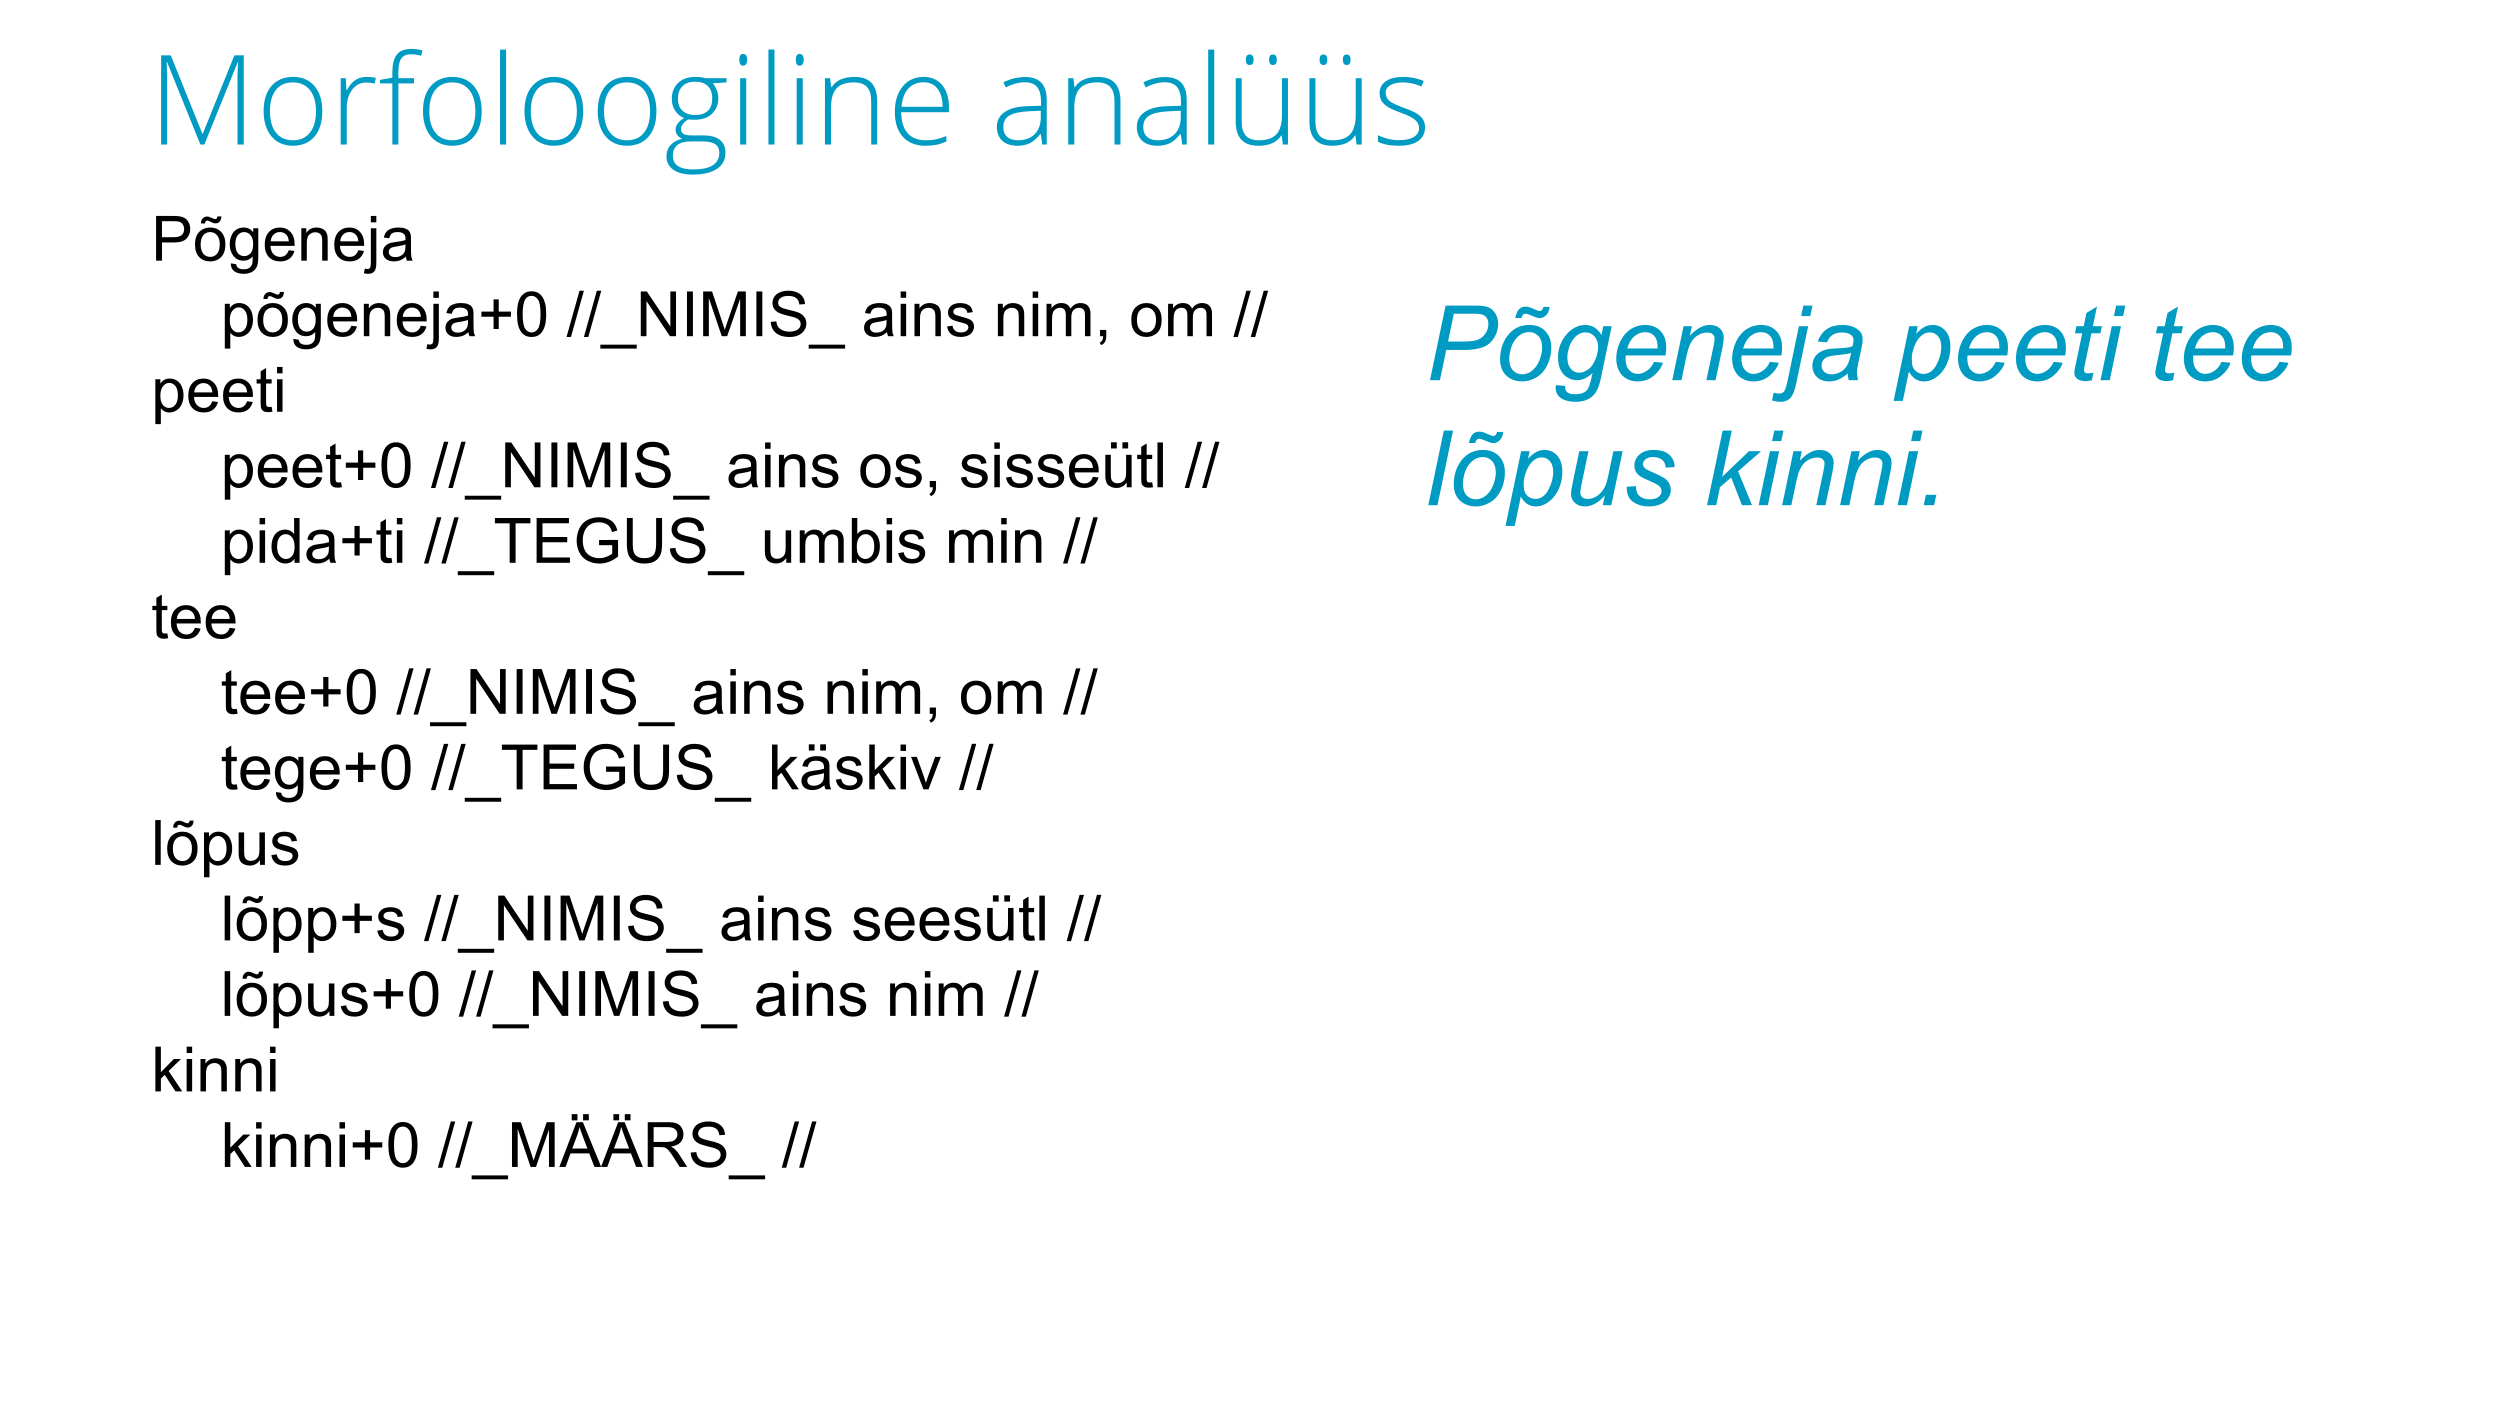 <svg version="1.1" viewBox="0.0 0.0 960.0 540.0" fill="none" stroke="none" stroke-linecap="square" stroke-miterlimit="10" xmlns:xlink="http://www.w3.org/1999/xlink" xmlns="http://www.w3.org/2000/svg"><rect x="0.0" y="0.0" width="960.0" height="540.0" fill="#333333" stroke="none"/><clipPath id="gaf6aada813_1_189.0"><path d="m0 0l960.0 0l0 540.0l-960.0 0l0 -540.0z" clip-rule="nonzero"/></clipPath><g clip-path="url(#gaf6aada813_1_189.0)"><path fill="#ffffff" d="m0 0l960.0 0l0 540.0l-960.0 0z" fill-rule="evenodd"/><path fill="#000000" fill-opacity="0.0" d="m48.016 -1.6850393E-4l863.968 0l0 76.85l-863.968 0z" fill-rule="evenodd"/><path fill="#009bc2" d="m76.938 55.505l-12.766 -31.641l-0.188 0q0.188 2.906 0.188 5.953l0 25.688l-2.297 0l0 -34.266l3.703 0l12.141 30.141l0.141 0l12.141 -30.141l3.609 0l0 34.266l-2.422 0l0 -25.969q0 -2.719 0.281 -5.625l-0.188 0l-12.812 31.594l-1.531 0zm46.836 -12.781q0 6.234 -3.031 9.75q-3.016 3.5 -8.344 3.5q-3.344 0 -5.906 -1.609q-2.547 -1.625 -3.906 -4.641q-1.359 -3.031 -1.359 -7.0q0 -6.234 3.016 -9.703q3.031 -3.484 8.297 -3.484q5.25 0 8.234 3.531q3.0 3.516 3.0 9.656zm-20.109 0q0 5.25 2.297 8.203q2.312 2.938 6.531 2.938q4.219 0 6.531 -2.938q2.312 -2.953 2.312 -8.203q0 -5.266 -2.344 -8.172q-2.328 -2.906 -6.547 -2.906q-4.219 0 -6.5 2.891q-2.281 2.891 -2.281 8.188zm37.188 -13.188q1.625 0 3.469 0.328l-0.438 2.219q-1.594 -0.391 -3.312 -0.391q-3.25 0 -5.344 2.766q-2.078 2.766 -2.078 6.984l0 14.062l-2.328 0l0 -25.484l1.969 0l0.234 4.594l0.172 0q1.562 -2.812 3.344 -3.938q1.781 -1.141 4.312 -1.141zm18.117 2.5l-6.0 0l0 23.469l-2.312 0l0 -23.469l-4.734 0l0 -1.359l4.734 -0.859l0 -1.969q0 -4.688 1.719 -6.875q1.719 -2.203 5.641 -2.203q2.109 0 4.219 0.641l-0.547 2.016q-1.875 -0.594 -3.719 -0.594q-2.719 0 -3.859 1.609q-1.141 1.609 -1.141 5.219l0 2.359l6.0 0l0 2.016zm26.0 10.688q0 6.234 -3.031 9.75q-3.016 3.5 -8.344 3.5q-3.344 0 -5.906 -1.609q-2.547 -1.625 -3.906 -4.641q-1.359 -3.031 -1.359 -7.0q0 -6.234 3.016 -9.703q3.031 -3.484 8.297 -3.484q5.25 0 8.234 3.531q3.0 3.516 3.0 9.656zm-20.109 0q0 5.25 2.297 8.203q2.312 2.938 6.531 2.938q4.219 0 6.531 -2.938q2.312 -2.953 2.312 -8.203q0 -5.266 -2.344 -8.172q-2.328 -2.906 -6.547 -2.906q-4.219 0 -6.5 2.891q-2.281 2.891 -2.281 8.188zm29.484 12.781l-2.328 0l0 -36.469l2.328 0l0 36.469zm29.602 -12.781q0 6.234 -3.031 9.75q-3.016 3.5 -8.344 3.5q-3.344 0 -5.906 -1.609q-2.547 -1.625 -3.906 -4.641q-1.359 -3.031 -1.359 -7.0q0 -6.234 3.016 -9.703q3.031 -3.484 8.297 -3.484q5.25 0 8.234 3.531q3.0 3.516 3.0 9.656zm-20.109 0q0 5.25 2.297 8.203q2.312 2.938 6.531 2.938q4.219 0 6.531 -2.938q2.312 -2.953 2.312 -8.203q0 -5.266 -2.344 -8.172q-2.328 -2.906 -6.547 -2.906q-4.219 0 -6.5 2.891q-2.281 2.891 -2.281 8.188zm48.234 0q0 6.234 -3.031 9.75q-3.016 3.5 -8.344 3.5q-3.344 0 -5.906 -1.609q-2.547 -1.625 -3.906 -4.641q-1.359 -3.031 -1.359 -7.0q0 -6.234 3.016 -9.703q3.031 -3.484 8.297 -3.484q5.25 0 8.234 3.531q3.0 3.516 3.0 9.656zm-20.109 0q0 5.25 2.297 8.203q2.312 2.938 6.531 2.938q4.219 0 6.531 -2.938q2.312 -2.953 2.312 -8.203q0 -5.266 -2.344 -8.172q-2.328 -2.906 -6.547 -2.906q-4.219 0 -6.5 2.891q-2.281 2.891 -2.281 8.188zm47.031 -12.703l0 1.625l-5.266 0.328q2.109 2.625 2.109 5.766q0 3.672 -2.453 5.969q-2.453 2.281 -6.578 2.281q-1.734 0 -2.438 -0.141q-1.375 0.719 -2.109 1.703q-0.719 0.984 -0.719 2.094q0 1.219 0.922 1.781q0.922 0.562 3.109 0.562l4.453 0q4.141 0 6.344 1.672q2.203 1.672 2.203 4.969q0 4.031 -3.266 6.219q-3.266 2.188 -9.312 2.188q-4.812 0 -7.453 -1.859q-2.625 -1.844 -2.625 -5.141q0 -2.625 1.625 -4.375q1.625 -1.734 4.422 -2.359q-1.156 -0.5 -1.844 -1.391q-0.688 -0.906 -0.688 -2.078q0 -2.562 3.25 -4.5q-2.219 -0.922 -3.469 -2.875q-1.234 -1.953 -1.234 -4.484q0 -3.828 2.422 -6.125q2.422 -2.312 6.547 -2.312q2.516 0 3.891 0.484l8.156 0zm-20.625 29.797q0 5.25 7.812 5.25q10.031 0 10.031 -6.391q0 -2.297 -1.578 -3.328q-1.562 -1.047 -5.078 -1.047l-4.172 0q-7.016 0 -7.016 5.516zm1.953 -21.844q0 2.953 1.781 4.578q1.797 1.625 4.797 1.625q3.188 0 4.891 -1.609q1.703 -1.625 1.703 -4.688q0 -3.266 -1.75 -4.891q-1.75 -1.625 -4.891 -1.625q-3.047 0 -4.797 1.75q-1.734 1.734 -1.734 4.859zm26.227 17.531l-2.328 0l0 -25.484l2.328 0l0 25.484zm-2.656 -32.562q0 -2.25 1.484 -2.25q0.719 0 1.125 0.594q0.422 0.578 0.422 1.656q0 1.062 -0.422 1.672q-0.406 0.609 -1.125 0.609q-1.484 0 -1.484 -2.281zm13.508 32.562l-2.328 0l0 -36.469l2.328 0l0 36.469zm10.852 0l-2.328 0l0 -25.484l2.328 0l0 25.484zm-2.656 -32.562q0 -2.25 1.484 -2.25q0.719 0 1.125 0.594q0.422 0.578 0.422 1.656q0 1.062 -0.422 1.672q-0.406 0.609 -1.125 0.609q-1.484 0 -1.484 -2.281zm28.945 32.562l0 -16.531q0 -3.844 -1.625 -5.578q-1.609 -1.75 -5.0 -1.75q-4.578 0 -6.703 2.312q-2.109 2.297 -2.109 7.484l0 14.062l-2.328 0l0 -25.484l1.969 0l0.453 3.5l0.141 0q2.484 -3.984 8.828 -3.984q8.672 0 8.672 9.297l0 16.672l-2.297 0zm20.844 0.469q-5.562 0 -8.672 -3.422q-3.094 -3.422 -3.094 -9.594q0 -6.094 3.0 -9.75q3.0 -3.672 8.078 -3.672q4.5 0 7.094 3.141q2.609 3.141 2.609 8.531l0 1.875l-18.344 0q0.047 5.25 2.438 8.016q2.406 2.766 6.891 2.766q2.172 0 3.828 -0.297q1.656 -0.312 4.188 -1.328l0 2.109q-2.156 0.938 -3.984 1.281q-1.828 0.344 -4.031 0.344zm-0.688 -24.375q-3.672 0 -5.906 2.422q-2.219 2.422 -2.594 7.0l15.75 0q0 -4.438 -1.922 -6.922q-1.922 -2.5 -5.328 -2.5z" fill-rule="nonzero"/><path fill="#009bc2" d="m400.235 55.505l-0.578 -4.031l-0.188 0q-1.922 2.453 -3.953 3.484q-2.031 1.016 -4.797 1.016q-3.75 0 -5.844 -1.922q-2.078 -1.922 -2.078 -5.328q0 -3.719 3.109 -5.781q3.109 -2.062 8.984 -2.188l4.859 -0.141l0 -1.688q0 -3.625 -1.484 -5.469q-1.469 -1.859 -4.75 -1.859q-3.547 0 -7.344 1.969l-0.859 -2.016q4.188 -1.969 8.297 -1.969q4.188 0 6.266 2.188q2.078 2.172 2.078 6.781l0 16.953l-1.719 0zm-9.375 -1.641q4.078 0 6.438 -2.328q2.359 -2.344 2.359 -6.484l0 -2.516l-4.453 0.188q-5.375 0.266 -7.656 1.688q-2.281 1.406 -2.281 4.406q0 2.391 1.453 3.719q1.469 1.328 4.141 1.328zm37.102 1.641l0 -16.531q0 -3.844 -1.625 -5.578q-1.609 -1.75 -5.0 -1.75q-4.578 0 -6.703 2.312q-2.109 2.297 -2.109 7.484l0 14.062l-2.328 0l0 -25.484l1.969 0l0.453 3.5l0.141 0q2.484 -3.984 8.828 -3.984q8.672 0 8.672 9.297l0 16.672l-2.297 0zm26.016 0l-0.578 -4.031l-0.188 0q-1.922 2.453 -3.953 3.484q-2.031 1.016 -4.797 1.016q-3.75 0 -5.844 -1.922q-2.078 -1.922 -2.078 -5.328q0 -3.719 3.109 -5.781q3.109 -2.062 8.984 -2.188l4.859 -0.141l0 -1.688q0 -3.625 -1.484 -5.469q-1.469 -1.859 -4.75 -1.859q-3.547 0 -7.344 1.969l-0.859 -2.016q4.188 -1.969 8.297 -1.969q4.188 0 6.266 2.188q2.078 2.172 2.078 6.781l0 16.953l-1.719 0zm-9.375 -1.641q4.078 0 6.438 -2.328q2.359 -2.344 2.359 -6.484l0 -2.516l-4.453 0.188q-5.375 0.266 -7.656 1.688q-2.281 1.406 -2.281 4.406q0 2.391 1.453 3.719q1.469 1.328 4.141 1.328zm21.664 1.641l-2.328 0l0 -36.469l2.328 0l0 36.469zm10.539 -25.484l0 16.5q0 3.844 1.609 5.594q1.625 1.75 5.031 1.75q4.547 0 6.688 -2.297q2.141 -2.297 2.141 -7.484l0 -14.062l2.297 0l0 25.484l-1.969 0l-0.422 -3.516l-0.141 0q-2.484 3.984 -8.828 3.984q-8.703 0 -8.703 -9.312l0 -16.641l2.297 0zm1.594 -7.078q0 -1.078 0.359 -1.547q0.375 -0.469 1.125 -0.469q1.5 0 1.5 2.016q0 2.016 -1.5 2.016q-1.484 0 -1.484 -2.016zm8.938 0q0 -1.078 0.359 -1.547q0.359 -0.469 1.109 -0.469q1.5 0 1.5 2.016q0 2.016 -1.5 2.016q-1.469 0 -1.469 -2.016zm17.781 7.078l0 16.5q0 3.844 1.609 5.594q1.625 1.75 5.031 1.75q4.547 0 6.688 -2.297q2.141 -2.297 2.141 -7.484l0 -14.062l2.297 0l0 25.484l-1.969 0l-0.422 -3.516l-0.141 0q-2.484 3.984 -8.828 3.984q-8.703 0 -8.703 -9.312l0 -16.641l2.297 0zm1.594 -7.078q0 -1.078 0.359 -1.547q0.375 -0.469 1.125 -0.469q1.5 0 1.5 2.016q0 2.016 -1.5 2.016q-1.484 0 -1.484 -2.016zm8.938 0q0 -1.078 0.359 -1.547q0.359 -0.469 1.109 -0.469q1.5 0 1.5 2.016q0 2.016 -1.5 2.016q-1.469 0 -1.469 -2.016zm31.562 25.922q0 3.422 -2.609 5.266q-2.594 1.844 -7.375 1.844q-5.109 0 -8.109 -1.578l0 -2.5q3.844 1.922 8.109 1.922q3.781 0 5.734 -1.25q1.953 -1.266 1.953 -3.344q0 -1.922 -1.562 -3.234q-1.547 -1.312 -5.109 -2.578q-3.828 -1.391 -5.375 -2.375q-1.547 -1.0 -2.328 -2.25q-0.781 -1.266 -0.781 -3.062q0 -2.859 2.391 -4.516q2.406 -1.672 6.719 -1.672q4.125 0 7.828 1.547l-0.859 2.109q-3.75 -1.547 -6.969 -1.547q-3.109 0 -4.938 1.031q-1.828 1.031 -1.828 2.859q0 1.984 1.406 3.188q1.422 1.188 5.547 2.672q3.453 1.234 5.016 2.234q1.578 1.0 2.359 2.266q0.781 1.266 0.781 2.969z" fill-rule="nonzero"/><path fill="#000000" fill-opacity="0.0" d="m538.394 98.598l421.606 0l0 171.402l-421.606 0z" fill-rule="evenodd"/><path fill="#ffffff" d="m547.394 107.598l333.613 0l0 48.0l-333.613 0l0 -48.0z" fill-rule="nonzero"/><path fill="#000000" fill-opacity="0.0" d="m547.394 109.787l333.613 0l0 45.996l-333.613 0l0 -45.996z" fill-rule="nonzero"/><path fill="#009bc2" d="m549.112 145.998l6.0 -28.641l11.953 0q3.109 0 4.656 0.719q1.547 0.719 2.562 2.453q1.016 1.719 1.016 3.859q0 1.781 -0.719 3.625q-0.719 1.828 -1.828 3.031q-1.094 1.188 -2.234 1.797q-1.125 0.594 -2.422 0.891q-2.75 0.641 -5.562 0.641l-7.172 0l-2.422 11.625l-3.828 0zm6.938 -14.859l6.312 0q3.672 0 5.391 -0.797q1.719 -0.797 2.75 -2.406q1.031 -1.625 1.031 -3.438q0 -1.406 -0.547 -2.297q-0.547 -0.891 -1.547 -1.312q-0.984 -0.422 -3.828 -0.422l-7.344 0l-2.219 10.672zm19.977 6.984q0 -6.078 3.578 -10.062q2.953 -3.281 7.734 -3.281q3.75 0 6.047 2.344q2.297 2.344 2.297 6.328q0 3.578 -1.453 6.656q-1.438 3.078 -4.109 4.719q-2.672 1.641 -5.609 1.641q-2.422 0 -4.406 -1.031q-1.984 -1.047 -3.031 -2.938q-1.047 -1.891 -1.047 -4.375zm3.531 -0.344q0 2.922 1.406 4.438q1.406 1.516 3.578 1.516q1.141 0 2.25 -0.453q1.109 -0.469 2.062 -1.406q0.969 -0.938 1.641 -2.141q0.672 -1.203 1.078 -2.578q0.609 -1.938 0.609 -3.719q0 -2.812 -1.422 -4.359q-1.406 -1.562 -3.562 -1.562q-1.656 0 -3.031 0.797q-1.359 0.797 -2.469 2.328q-1.094 1.516 -1.625 3.531q-0.516 2.016 -0.516 3.609zm2.266 -15.656q0.641 -2.594 1.594 -3.484q0.953 -0.891 2.375 -0.891q0.641 0 1.25 0.156q0.625 0.156 2.141 0.844q1.531 0.672 2.094 0.672q0.453 0 0.797 -0.328q0.359 -0.328 0.594 -1.219l2.359 0q-0.188 2.016 -1.297 3.156q-1.109 1.125 -2.547 1.125q-0.781 0 -1.969 -0.516q-2.703 -1.172 -3.328 -1.172q-0.625 0 -1.031 0.406q-0.406 0.391 -0.594 1.25l-2.438 0zm15.637 25.75l3.562 0.328q-0.031 1.219 0.297 1.812q0.328 0.609 1.062 0.953q0.953 0.422 2.469 0.422q3.203 0 4.609 -1.656q0.922 -1.109 1.703 -4.844l0.359 -1.688q-2.766 2.797 -5.859 2.797q-3.156 0 -5.281 -2.312q-2.109 -2.312 -2.109 -6.562q0 -3.484 1.672 -6.406q1.672 -2.937 3.969 -4.437q2.312 -1.5 4.75 -1.5q4.078 0 6.297 3.875l0.703 -3.406l3.234 0l-4.172 20.031q-0.688 3.297 -1.812 5.141q-1.109 1.844 -3.094 2.859q-1.969 1.016 -4.578 1.016q-2.5 0 -4.312 -0.641q-1.797 -0.641 -2.688 -1.891q-0.891 -1.234 -0.891 -2.828q0 -0.5 0.109 -1.062zm4.406 -11.062q0 2.141 0.406 3.203q0.594 1.516 1.672 2.312q1.094 0.781 2.422 0.781q1.734 0 3.453 -1.219q1.719 -1.219 2.781 -3.781q1.062 -2.562 1.062 -4.891q0 -2.547 -1.422 -4.062q-1.406 -1.516 -3.5 -1.516q-1.281 0 -2.5 0.703q-1.203 0.688 -2.25 2.109q-1.047 1.406 -1.594 3.375q-0.531 1.969 -0.531 2.984zm33.262 2.141l3.438 0.344q-0.734 2.562 -3.406 4.875q-2.672 2.297 -6.359 2.297q-2.297 0 -4.234 -1.062q-1.922 -1.062 -2.922 -3.094q-1.0 -2.031 -1.0 -4.641q0 -3.391 1.562 -6.578q1.578 -3.203 4.078 -4.75q2.5 -1.562 5.406 -1.562q3.719 0 5.922 2.312q2.219 2.297 2.219 6.281q0 1.531 -0.266 3.125l-15.281 0q-0.078 0.609 -0.078 1.094q0 2.922 1.344 4.453q1.344 1.531 3.266 1.531q1.828 0 3.578 -1.188q1.766 -1.203 2.734 -3.438zm-10.266 -5.141l11.641 0q0.016 -0.547 0.016 -0.781q0 -2.656 -1.328 -4.062q-1.328 -1.422 -3.422 -1.422q-2.266 0 -4.141 1.562q-1.859 1.562 -2.766 4.703zm17.277 12.188l4.344 -20.75l3.203 0l-0.766 3.625q2.094 -2.141 3.906 -3.109q1.812 -0.984 3.703 -0.984q2.531 0 3.953 1.375q1.438 1.359 1.438 3.656q0 1.141 -0.5 3.625l-2.641 12.562l-3.531 0l2.75 -13.141q0.406 -1.922 0.406 -2.844q0 -1.031 -0.719 -1.672q-0.703 -0.641 -2.047 -0.641q-2.719 0 -4.844 1.953q-2.109 1.953 -3.109 6.688l-2.016 9.656l-3.531 0zm37.48 -7.047l3.438 0.344q-0.734 2.562 -3.406 4.875q-2.672 2.297 -6.359 2.297q-2.297 0 -4.234 -1.062q-1.922 -1.062 -2.922 -3.094q-1.0 -2.031 -1.0 -4.641q0 -3.391 1.562 -6.578q1.578 -3.203 4.078 -4.75q2.5 -1.562 5.406 -1.562q3.719 0 5.922 2.312q2.219 2.297 2.219 6.281q0 1.531 -0.266 3.125l-15.281 0q-0.078 0.609 -0.078 1.094q0 2.922 1.344 4.453q1.344 1.531 3.266 1.531q1.828 0 3.578 -1.188q1.766 -1.203 2.734 -3.438zm-10.266 -5.141l11.641 0q0.016 -0.547 0.016 -0.781q0 -2.656 -1.328 -4.062q-1.328 -1.422 -3.422 -1.422q-2.266 0 -4.141 1.562q-1.859 1.562 -2.766 4.703zm22.293 -12.437l0.844 -4.016l3.5 0l-0.844 4.016l-3.5 0zm-11.188 32.422l0.625 -3.016q1.203 0.344 2.141 0.344q1.141 0 1.812 -0.766q0.672 -0.75 1.406 -4.156l4.344 -20.953l3.547 0l-4.5 21.594q-0.844 4.047 -1.938 5.5q-1.453 1.953 -4.078 1.953q-1.391 0 -3.359 -0.5zm29.043 -10.375q-1.828 1.578 -3.531 2.312q-1.703 0.734 -3.641 0.734q-2.859 0 -4.625 -1.688q-1.75 -1.688 -1.75 -4.328q0 -1.734 0.781 -3.078q0.797 -1.344 2.094 -2.141q1.312 -0.812 3.219 -1.172q1.188 -0.234 4.516 -0.359q3.328 -0.141 4.781 -0.719q0.406 -1.438 0.406 -2.391q0 -1.234 -0.906 -1.938q-1.219 -0.984 -3.594 -0.984q-2.219 0 -3.641 1q-1.406 0.984 -2.062 2.797l-3.562 -0.312q1.094 -3.094 3.453 -4.734q2.375 -1.641 6.0 -1.641q3.844 0 6.094 1.844q1.719 1.359 1.719 3.547q0 1.672 -0.5 3.859l-1.141 5.156q-0.547 2.453 -0.547 4.0q0 0.969 0.422 2.812l-3.578 0q-0.281 -1.016 -0.406 -2.578zm1.312 -7.938q-0.75 0.297 -1.594 0.453q-0.844 0.156 -2.844 0.328q-3.078 0.281 -4.359 0.703q-1.266 0.422 -1.906 1.344q-0.641 0.906 -0.641 2.016q0 1.484 1.016 2.453q1.031 0.953 2.922 0.953q1.766 0 3.375 -0.922q1.625 -0.938 2.562 -2.594q0.938 -1.656 1.469 -4.734zm16.328 18.469l6.0 -28.703l3.25 0l-0.594 2.891q1.812 -1.891 3.25 -2.625q1.438 -0.734 3.031 -0.734q2.969 0 4.922 2.172q1.953 2.156 1.953 6.172q0 3.25 -1.078 5.922q-1.062 2.656 -2.625 4.281q-1.562 1.609 -3.172 2.375q-1.594 0.766 -3.281 0.766q-3.734 0 -5.781 -3.797l-2.344 11.281l-3.531 0zm6.984 -16.438q0 2.328 0.344 3.234q0.484 1.266 1.594 2.047q1.109 0.781 2.578 0.781q3.047 0 4.922 -3.422q1.875 -3.438 1.875 -7.016q0 -2.625 -1.266 -4.062q-1.25 -1.437 -3.125 -1.437q-1.344 0 -2.5 0.719q-1.156 0.703 -2.141 2.125q-0.984 1.406 -1.641 3.469q-0.641 2.047 -0.641 3.562zm32.23 1.438l3.438 0.344q-0.734 2.562 -3.406 4.875q-2.672 2.297 -6.359 2.297q-2.297 0 -4.234 -1.062q-1.922 -1.062 -2.922 -3.094q-1.0 -2.031 -1.0 -4.641q0 -3.391 1.562 -6.578q1.578 -3.203 4.078 -4.75q2.5 -1.562 5.406 -1.562q3.719 0 5.922 2.312q2.219 2.297 2.219 6.281q0 1.531 -0.266 3.125l-15.281 0q-0.078 0.609 -0.078 1.094q0 2.922 1.344 4.453q1.344 1.531 3.266 1.531q1.828 0 3.578 -1.188q1.766 -1.203 2.734 -3.438zm-10.266 -5.141l11.641 0q0.016 -0.547 0.016 -0.781q0 -2.656 -1.328 -4.062q-1.328 -1.422 -3.422 -1.422q-2.266 0 -4.141 1.562q-1.859 1.562 -2.766 4.703zm32.512 5.141l3.438 0.344q-0.734 2.562 -3.406 4.875q-2.672 2.297 -6.359 2.297q-2.297 0 -4.234 -1.062q-1.922 -1.062 -2.922 -3.094q-1.0 -2.031 -1.0 -4.641q0 -3.391 1.562 -6.578q1.578 -3.203 4.078 -4.75q2.5 -1.562 5.406 -1.562q3.719 0 5.922 2.312q2.219 2.297 2.219 6.281q0 1.531 -0.266 3.125l-15.281 0q-0.078 0.609 -0.078 1.094q0 2.922 1.344 4.453q1.344 1.531 3.266 1.531q1.828 0 3.578 -1.188q1.766 -1.203 2.734 -3.438zm-10.266 -5.141l11.641 0q0.016 -0.547 0.016 -0.781q0 -2.656 -1.328 -4.062q-1.328 -1.422 -3.422 -1.422q-2.266 0 -4.141 1.562q-1.859 1.562 -2.766 4.703zm25.543 9.312l-0.594 2.891q-1.266 0.344 -2.453 0.344q-2.109 0 -3.359 -1.047q-0.938 -0.781 -0.938 -2.125q0 -0.688 0.5 -3.141l2.531 -12.062l-2.797 0l0.562 -2.734l2.797 0l1.078 -5.094l4.031 -2.438l-1.578 7.531l3.484 0l-0.594 2.734l-3.453 0l-2.406 11.469q-0.453 2.188 -0.453 2.625q0 0.625 0.359 0.953q0.375 0.328 1.188 0.328q1.172 0 2.094 -0.234zm7.863 -21.75l0.844 -4.016l3.516 0l-0.844 4.016l-3.516 0zm-5.156 24.625l4.344 -20.75l3.531 0l-4.328 20.75l-3.547 0zm28.406 -2.875l-0.594 2.891q-1.266 0.344 -2.453 0.344q-2.109 0 -3.359 -1.047q-0.938 -0.781 -0.938 -2.125q0 -0.688 0.5 -3.141l2.531 -12.062l-2.797 0l0.562 -2.734l2.797 0l1.078 -5.094l4.031 -2.438l-1.578 7.531l3.484 0l-0.594 2.734l-3.453 0l-2.406 11.469q-0.453 2.188 -0.453 2.625q0 0.625 0.359 0.953q0.375 0.328 1.188 0.328q1.172 0 2.094 -0.234zm18.082 -4.172l3.438 0.344q-0.734 2.562 -3.406 4.875q-2.672 2.297 -6.359 2.297q-2.297 0 -4.234 -1.062q-1.922 -1.062 -2.922 -3.094q-1.0 -2.031 -1.0 -4.641q0 -3.391 1.562 -6.578q1.578 -3.203 4.078 -4.75q2.5 -1.562 5.406 -1.562q3.719 0 5.922 2.312q2.219 2.297 2.219 6.281q0 1.531 -0.266 3.125l-15.281 0q-0.078 0.609 -0.078 1.094q0 2.922 1.344 4.453q1.344 1.531 3.266 1.531q1.828 0 3.578 -1.188q1.766 -1.203 2.734 -3.438zm-10.266 -5.141l11.641 0q0.016 -0.547 0.016 -0.781q0 -2.656 -1.328 -4.062q-1.328 -1.422 -3.422 -1.422q-2.266 0 -4.141 1.562q-1.859 1.562 -2.766 4.703zm32.512 5.141l3.438 0.344q-0.734 2.562 -3.406 4.875q-2.672 2.297 -6.359 2.297q-2.297 0 -4.234 -1.062q-1.922 -1.062 -2.922 -3.094q-1.0 -2.031 -1.0 -4.641q0 -3.391 1.562 -6.578q1.578 -3.203 4.078 -4.75q2.5 -1.562 5.406 -1.562q3.719 0 5.922 2.312q2.219 2.297 2.219 6.281q0 1.531 -0.266 3.125l-15.281 0q-0.078 0.609 -0.078 1.094q0 2.922 1.344 4.453q1.344 1.531 3.266 1.531q1.828 0 3.578 -1.188q1.766 -1.203 2.734 -3.438zm-10.266 -5.141l11.641 0q0.016 -0.547 0.016 -0.781q0 -2.656 -1.328 -4.062q-1.328 -1.422 -3.422 -1.422q-2.266 0 -4.141 1.562q-1.859 1.562 -2.766 4.703z" fill-rule="nonzero"/><path fill="#000000" fill-opacity="0.0" d="m881.007 109.787l11.113 0l0 45.996l-11.113 0l0 -45.996z" fill-rule="nonzero"/><path fill="#ffffff" d="m547.394 155.598l200.117 0l0 48.0l-200.117 0l0 -48.0z" fill-rule="nonzero"/><path fill="#000000" fill-opacity="0.0" d="m547.394 157.787l200.117 0l0 45.996l-200.117 0l0 -45.996z" fill-rule="nonzero"/><path fill="#009bc2" d="m548.456 193.998l5.969 -28.641l3.531 0l-5.969 28.641l-3.531 0zm9.777 -7.875q0 -6.078 3.578 -10.062q2.953 -3.281 7.734 -3.281q3.75 0 6.047 2.344q2.297 2.344 2.297 6.328q0 3.578 -1.453 6.656q-1.438 3.078 -4.109 4.719q-2.672 1.641 -5.609 1.641q-2.422 0 -4.406 -1.031q-1.984 -1.047 -3.031 -2.938q-1.047 -1.891 -1.047 -4.375zm3.531 -0.344q0 2.922 1.406 4.438q1.406 1.516 3.578 1.516q1.141 0 2.25 -0.453q1.109 -0.469 2.062 -1.406q0.969 -0.938 1.641 -2.141q0.672 -1.203 1.078 -2.578q0.609 -1.938 0.609 -3.719q0 -2.812 -1.422 -4.359q-1.406 -1.562 -3.562 -1.562q-1.656 0 -3.031 0.797q-1.359 0.797 -2.469 2.328q-1.094 1.516 -1.625 3.531q-0.516 2.016 -0.516 3.609zm2.266 -15.656q0.641 -2.594 1.594 -3.484q0.953 -0.891 2.375 -0.891q0.641 0 1.25 0.156q0.625 0.156 2.141 0.844q1.531 0.672 2.094 0.672q0.453 0 0.797 -0.328q0.359 -0.328 0.594 -1.219l2.359 0q-0.188 2.016 -1.297 3.156q-1.109 1.125 -2.547 1.125q-0.781 0 -1.969 -0.516q-2.703 -1.172 -3.328 -1.172q-0.625 0 -1.031 0.406q-0.406 0.391 -0.594 1.25l-2.438 0zm14.09 31.828l6.0 -28.703l3.25 0l-0.594 2.891q1.812 -1.891 3.25 -2.625q1.438 -0.734 3.031 -0.734q2.969 0 4.922 2.172q1.953 2.156 1.953 6.172q0 3.25 -1.078 5.922q-1.062 2.656 -2.625 4.281q-1.562 1.609 -3.172 2.375q-1.594 0.766 -3.281 0.766q-3.734 0 -5.781 -3.797l-2.344 11.281l-3.531 0zm6.984 -16.438q0 2.328 0.344 3.234q0.484 1.266 1.594 2.047q1.109 0.781 2.578 0.781q3.047 0 4.922 -3.422q1.875 -3.438 1.875 -7.016q0 -2.625 -1.266 -4.062q-1.25 -1.438 -3.125 -1.438q-1.344 0 -2.5 0.719q-1.156 0.703 -2.141 2.125q-0.984 1.406 -1.641 3.469q-0.641 2.047 -0.641 3.562zm31.152 4.734q-3.719 4.219 -7.625 4.219q-2.406 0 -3.891 -1.375q-1.469 -1.375 -1.469 -3.375q0 -1.312 0.672 -4.484l2.5 -11.984l3.531 0l-2.781 13.266q-0.344 1.656 -0.344 2.578q0 1.172 0.703 1.828q0.719 0.656 2.109 0.656q1.484 0 2.891 -0.719q1.422 -0.734 2.438 -1.953q1.031 -1.234 1.688 -2.922q0.422 -1.062 0.984 -3.766l1.875 -8.969l3.547 0l-4.344 20.75l-3.266 0l0.781 -3.75zm8.418 -3.344l3.547 -0.219q0 1.531 0.469 2.609q0.469 1.062 1.719 1.75q1.266 0.688 2.938 0.688q2.344 0 3.516 -0.938q1.172 -0.938 1.172 -2.203q0 -0.922 -0.703 -1.75q-0.719 -0.812 -3.531 -2.016q-2.797 -1.203 -3.578 -1.688q-1.297 -0.797 -1.969 -1.875q-0.656 -1.094 -0.656 -2.5q0 -2.469 1.953 -4.219q1.953 -1.766 5.469 -1.766q3.906 0 5.938 1.812q2.047 1.812 2.125 4.75l-3.453 0.234q-0.078 -1.875 -1.328 -2.969q-1.25 -1.094 -3.547 -1.094q-1.828 0 -2.844 0.844q-1.016 0.844 -1.016 1.812q0 0.984 0.875 1.719q0.594 0.516 3.031 1.562q4.062 1.766 5.109 2.781q1.688 1.625 1.688 3.938q0 1.547 -0.953 3.031q-0.938 1.484 -2.891 2.375q-1.938 0.891 -4.578 0.891q-3.594 0 -6.109 -1.781q-2.516 -1.781 -2.391 -5.781zm30.832 7.094l5.984 -28.641l3.516 0l-3.703 17.766l10.312 -9.875l4.672 0l-8.859 7.734l5.359 13.016l-3.875 0l-4.141 -10.641l-4.297 3.703l-1.438 6.938l-3.531 0zm24.969 -24.625l0.844 -4.016l3.516 0l-0.844 4.016l-3.516 0zm-5.156 24.625l4.344 -20.75l3.531 0l-4.328 20.75l-3.547 0zm9.027 0l4.344 -20.75l3.203 0l-0.766 3.625q2.094 -2.141 3.906 -3.109q1.812 -0.984 3.703 -0.984q2.531 0 3.953 1.375q1.438 1.359 1.438 3.656q0 1.141 -0.5 3.625l-2.641 12.562l-3.531 0l2.75 -13.141q0.406 -1.922 0.406 -2.844q0 -1.031 -0.719 -1.672q-0.703 -0.641 -2.047 -0.641q-2.719 0 -4.844 1.953q-2.109 1.953 -3.109 6.688l-2.016 9.656l-3.531 0zm22.246 0l4.344 -20.75l3.203 0l-0.766 3.625q2.094 -2.141 3.906 -3.109q1.812 -0.984 3.703 -0.984q2.531 0 3.953 1.375q1.438 1.359 1.438 3.656q0 1.141 -0.5 3.625l-2.641 12.562l-3.531 0l2.75 -13.141q0.406 -1.922 0.406 -2.844q0 -1.031 -0.719 -1.672q-0.703 -0.641 -2.047 -0.641q-2.719 0 -4.844 1.953q-2.109 1.953 -3.109 6.688l-2.016 9.656l-3.531 0zm27.262 -24.625l0.844 -4.016l3.516 0l-0.844 4.016l-3.516 0zm-5.156 24.625l4.344 -20.75l3.531 0l-4.328 20.75l-3.547 0zm10.012 0l0.828 -4.0l4.016 0l-0.859 4.0l-3.984 0z" fill-rule="nonzero"/><path fill="#010000" fill-opacity="0.0" d="m747.511 157.787l0 0l0 45.996l0 0l0 -45.996z" fill-rule="nonzero"/><path fill="#000000" fill-opacity="0.0" d="m547.394 205.787l0 0l0 45.996l0 0l0 -45.996z" fill-rule="nonzero"/><path fill="#000000" fill-opacity="0.0" d="m547.394 253.787l0 0l0 45.996l0 0l0 -45.996z" fill-rule="nonzero"/><path fill="#000000" fill-opacity="0.0" d="m49.076 68.063l460.882 0l0 403.874l-460.882 0z" fill-rule="evenodd"/><path fill="#000000" d="m59.935 100.103l0 -17.188l6.469 0q1.719 0 2.625 0.172q1.266 0.203 2.109 0.797q0.859 0.594 1.375 1.672q0.531 1.062 0.531 2.328q0 2.203 -1.406 3.719q-1.391 1.516 -5.031 1.516l-4.406 0l0 6.984l-2.266 0zm2.266 -9.016l4.438 0q2.203 0 3.125 -0.812q0.938 -0.828 0.938 -2.312q0 -1.078 -0.547 -1.844q-0.547 -0.766 -1.438 -1.016q-0.578 -0.156 -2.125 -0.156l-4.391 0l0 6.141zm12.68 2.797q0 -3.469 1.922 -5.125q1.609 -1.391 3.922 -1.391q2.562 0 4.188 1.688q1.625 1.688 1.625 4.641q0 2.406 -0.719 3.781q-0.719 1.375 -2.094 2.141q-1.375 0.766 -3.0 0.766q-2.625 0 -4.234 -1.672q-1.609 -1.688 -1.609 -4.828zm2.172 0q0 2.391 1.031 3.578q1.047 1.188 2.641 1.188q1.562 0 2.609 -1.188q1.047 -1.203 1.047 -3.656q0 -2.312 -1.062 -3.5q-1.047 -1.188 -2.594 -1.188q-1.594 0 -2.641 1.188q-1.031 1.188 -1.031 3.578zm0.109 -8.062q0 -1.219 0.672 -1.953q0.672 -0.719 1.719 -0.719q0.719 0 1.969 0.625q0.703 0.359 1.109 0.359q0.375 0 0.562 -0.203q0.203 -0.219 0.297 -0.828l1.516 0q-0.031 1.344 -0.672 2.016q-0.641 0.656 -1.625 0.656q-0.734 0 -1.938 -0.656q-0.797 -0.422 -1.156 -0.422q-0.391 0 -0.641 0.281q-0.266 0.281 -0.25 0.844l-1.562 0zm11.473 15.312l2.047 0.312q0.125 0.938 0.719 1.375q0.781 0.594 2.141 0.594q1.469 0 2.266 -0.594q0.797 -0.578 1.078 -1.641q0.156 -0.641 0.141 -2.703q-1.375 1.625 -3.438 1.625q-2.562 0 -3.969 -1.844q-1.406 -1.859 -1.406 -4.453q0 -1.781 0.641 -3.281q0.641 -1.516 1.859 -2.328q1.234 -0.828 2.891 -0.828q2.203 0 3.625 1.781l0 -1.5l1.953 0l0 10.766q0 2.906 -0.594 4.109q-0.594 1.219 -1.875 1.922q-1.281 0.703 -3.156 0.703q-2.234 0 -3.609 -1.0q-1.359 -1.0 -1.312 -3.016zm1.734 -7.484q0 2.453 0.969 3.578q0.984 1.125 2.453 1.125q1.453 0 2.438 -1.109q0.984 -1.125 0.984 -3.516q0 -2.281 -1.016 -3.438q-1.016 -1.172 -2.453 -1.172q-1.406 0 -2.391 1.141q-0.984 1.141 -0.984 3.391zm20.52 2.438l2.172 0.281q-0.516 1.906 -1.906 2.969q-1.391 1.047 -3.562 1.047q-2.734 0 -4.344 -1.672q-1.594 -1.688 -1.594 -4.734q0 -3.141 1.609 -4.875q1.625 -1.734 4.203 -1.734q2.5 0 4.078 1.703q1.594 1.703 1.594 4.781q0 0.188 -0.016 0.562l-9.281 0q0.109 2.047 1.156 3.141q1.047 1.094 2.609 1.094q1.156 0 1.969 -0.609q0.828 -0.609 1.312 -1.953zm-6.938 -3.406l6.953 0q-0.141 -1.562 -0.797 -2.359q-1.0 -1.219 -2.609 -1.219q-1.453 0 -2.453 0.984q-0.984 0.969 -1.094 2.594zm11.754 7.422l0 -12.453l1.906 0l0 1.781q1.375 -2.062 3.953 -2.062q1.125 0 2.062 0.406q0.953 0.406 1.422 1.062q0.469 0.656 0.656 1.562q0.125 0.578 0.125 2.047l0 7.656l-2.109 0l0 -7.578q0 -1.281 -0.25 -1.922q-0.25 -0.641 -0.875 -1.016q-0.625 -0.391 -1.469 -0.391q-1.344 0 -2.328 0.859q-0.984 0.859 -0.984 3.25l0 6.797l-2.109 0zm21.879 -4.016l2.172 0.281q-0.516 1.906 -1.906 2.969q-1.391 1.047 -3.562 1.047q-2.734 0 -4.344 -1.672q-1.594 -1.688 -1.594 -4.734q0 -3.141 1.609 -4.875q1.625 -1.734 4.203 -1.734q2.5 0 4.078 1.703q1.594 1.703 1.594 4.781q0 0.188 -0.016 0.562l-9.281 0q0.109 2.047 1.156 3.141q1.047 1.094 2.609 1.094q1.156 0 1.969 -0.609q0.828 -0.609 1.312 -1.953zm-6.938 -3.406l6.953 0q-0.141 -1.562 -0.797 -2.359q-1.0 -1.219 -2.609 -1.219q-1.453 0 -2.453 0.984q-0.984 0.969 -1.094 2.594zm11.754 -7.312l0 -2.453l2.109 0l0 2.453l-2.109 0zm-2.688 19.562l0.406 -1.797q0.625 0.172 1.0 0.172q0.641 0 0.953 -0.438q0.328 -0.422 0.328 -2.125l0 -13.094l2.109 0l0 13.141q0 2.297 -0.609 3.188q-0.75 1.172 -2.531 1.172q-0.859 0 -1.656 -0.219zm16.145 -6.359q-1.172 0.984 -2.266 1.406q-1.078 0.406 -2.312 0.406q-2.047 0 -3.156 -1.0q-1.094 -1.0 -1.094 -2.562q0 -0.922 0.406 -1.672q0.422 -0.75 1.094 -1.203q0.672 -0.469 1.516 -0.703q0.625 -0.156 1.875 -0.312q2.562 -0.312 3.766 -0.734q0.016 -0.422 0.016 -0.547q0 -1.281 -0.609 -1.812q-0.797 -0.719 -2.391 -0.719q-1.5 0 -2.203 0.531q-0.703 0.516 -1.047 1.844l-2.062 -0.281q0.281 -1.328 0.922 -2.141q0.641 -0.812 1.859 -1.25q1.219 -0.453 2.828 -0.453q1.594 0 2.594 0.375q1.0 0.375 1.469 0.953q0.469 0.562 0.656 1.438q0.094 0.531 0.094 1.938l0 2.812q0 2.938 0.141 3.719q0.141 0.781 0.531 1.5l-2.203 0q-0.328 -0.656 -0.422 -1.531zm-0.172 -4.719q-1.156 0.469 -3.453 0.797q-1.297 0.188 -1.844 0.422q-0.531 0.234 -0.828 0.688q-0.281 0.453 -0.281 1.0q0 0.844 0.625 1.406q0.641 0.562 1.875 0.562q1.219 0 2.172 -0.531q0.953 -0.531 1.391 -1.453q0.344 -0.719 0.344 -2.109l0 -0.781z" fill-rule="nonzero"/><path fill="#000000" d="m86.326 133.869l0 -17.219l1.922 0l0 1.625q0.688 -0.953 1.531 -1.422q0.859 -0.484 2.078 -0.484q1.594 0 2.812 0.828q1.219 0.812 1.844 2.312q0.625 1.5 0.625 3.281q0 1.906 -0.688 3.438q-0.688 1.531 -2.0 2.344q-1.297 0.812 -2.734 0.812q-1.062 0 -1.906 -0.438q-0.828 -0.453 -1.375 -1.141l0 6.062l-2.109 0zm1.922 -10.922q0 2.406 0.969 3.562q0.969 1.141 2.359 1.141q1.406 0 2.406 -1.188q1.0 -1.188 1.0 -3.688q0 -2.375 -0.984 -3.562q-0.969 -1.188 -2.328 -1.188q-1.359 0 -2.391 1.266q-1.031 1.25 -1.031 3.656zm10.645 -0.062q0 -3.469 1.922 -5.125q1.609 -1.391 3.922 -1.391q2.562 0 4.188 1.688q1.625 1.688 1.625 4.641q0 2.406 -0.719 3.781q-0.719 1.375 -2.094 2.141q-1.375 0.766 -3.0 0.766q-2.625 0 -4.234 -1.672q-1.609 -1.688 -1.609 -4.828zm2.172 0q0 2.391 1.031 3.578q1.047 1.188 2.641 1.188q1.562 0 2.609 -1.188q1.047 -1.203 1.047 -3.656q0 -2.312 -1.062 -3.5q-1.047 -1.188 -2.594 -1.188q-1.594 0 -2.641 1.188q-1.031 1.188 -1.031 3.578zm0.109 -8.062q0 -1.219 0.672 -1.953q0.672 -0.719 1.719 -0.719q0.719 0 1.969 0.625q0.703 0.359 1.109 0.359q0.375 0 0.562 -0.203q0.203 -0.219 0.297 -0.828l1.516 0q-0.031 1.344 -0.672 2.016q-0.641 0.656 -1.625 0.656q-0.734 0 -1.938 -0.656q-0.797 -0.422 -1.156 -0.422q-0.391 0 -0.641 0.281q-0.266 0.281 -0.25 0.844l-1.562 0zm11.473 15.312l2.047 0.312q0.125 0.938 0.719 1.375q0.781 0.594 2.141 0.594q1.469 0 2.266 -0.594q0.797 -0.578 1.078 -1.641q0.156 -0.641 0.141 -2.703q-1.375 1.625 -3.438 1.625q-2.562 0 -3.969 -1.844q-1.406 -1.859 -1.406 -4.453q0 -1.781 0.641 -3.281q0.641 -1.516 1.859 -2.328q1.234 -0.828 2.891 -0.828q2.203 0 3.625 1.781l0 -1.5l1.953 0l0 10.766q0 2.906 -0.594 4.109q-0.594 1.219 -1.875 1.922q-1.281 0.703 -3.156 0.703q-2.234 0 -3.609 -1.0q-1.359 -1.0 -1.312 -3.016zm1.734 -7.484q0 2.453 0.969 3.578q0.984 1.125 2.453 1.125q1.453 0 2.438 -1.109q0.984 -1.125 0.984 -3.516q0 -2.281 -1.016 -3.438q-1.016 -1.172 -2.453 -1.172q-1.406 0 -2.391 1.141q-0.984 1.141 -0.984 3.391zm20.52 2.438l2.172 0.281q-0.516 1.906 -1.906 2.969q-1.391 1.047 -3.562 1.047q-2.734 0 -4.344 -1.672q-1.594 -1.688 -1.594 -4.734q0 -3.141 1.609 -4.875q1.625 -1.734 4.203 -1.734q2.5 0 4.078 1.703q1.594 1.703 1.594 4.781q0 0.188 -0.016 0.562l-9.281 0q0.109 2.047 1.156 3.141q1.047 1.094 2.609 1.094q1.156 0 1.969 -0.609q0.828 -0.609 1.312 -1.953zm-6.937 -3.406l6.953 0q-0.141 -1.562 -0.797 -2.359q-1.0 -1.219 -2.609 -1.219q-1.453 0 -2.453 0.984q-0.984 0.969 -1.094 2.594zm11.754 7.422l0 -12.453l1.906 0l0 1.781q1.375 -2.062 3.953 -2.062q1.125 0 2.062 0.406q0.953 0.406 1.422 1.062q0.469 0.656 0.656 1.562q0.125 0.578 0.125 2.047l0 7.656l-2.109 0l0 -7.578q0 -1.281 -0.25 -1.922q-0.25 -0.641 -0.875 -1.016q-0.625 -0.391 -1.469 -0.391q-1.344 0 -2.328 0.859q-0.984 0.859 -0.984 3.25l0 6.797l-2.109 0zm21.879 -4.016l2.172 0.281q-0.516 1.906 -1.906 2.969q-1.391 1.047 -3.562 1.047q-2.734 0 -4.344 -1.672q-1.594 -1.688 -1.594 -4.734q0 -3.141 1.609 -4.875q1.625 -1.734 4.203 -1.734q2.5 0 4.078 1.703q1.594 1.703 1.594 4.781q0 0.188 -0.016 0.562l-9.281 0q0.109 2.047 1.156 3.141q1.047 1.094 2.609 1.094q1.156 0 1.969 -0.609q0.828 -0.609 1.312 -1.953zm-6.938 -3.406l6.953 0q-0.141 -1.562 -0.797 -2.359q-1.0 -1.219 -2.609 -1.219q-1.453 0 -2.453 0.984q-0.984 0.969 -1.094 2.594zm11.754 -7.312l0 -2.453l2.109 0l0 2.453l-2.109 0zm-2.688 19.562l0.406 -1.797q0.625 0.172 1.0 0.172q0.641 0 0.953 -0.438q0.328 -0.422 0.328 -2.125l0 -13.094l2.109 0l0 13.141q0 2.297 -0.609 3.188q-0.75 1.172 -2.531 1.172q-0.859 0 -1.656 -0.219zm16.145 -6.359q-1.172 0.984 -2.266 1.406q-1.078 0.406 -2.312 0.406q-2.047 0 -3.156 -1.0q-1.094 -1.0 -1.094 -2.562q0 -0.922 0.406 -1.672q0.422 -0.75 1.094 -1.203q0.672 -0.469 1.516 -0.703q0.625 -0.156 1.875 -0.312q2.562 -0.312 3.766 -0.734q0.016 -0.422 0.016 -0.547q0 -1.281 -0.609 -1.812q-0.797 -0.719 -2.391 -0.719q-1.5 0 -2.203 0.531q-0.703 0.516 -1.047 1.844l-2.062 -0.281q0.281 -1.328 0.922 -2.141q0.641 -0.812 1.859 -1.25q1.219 -0.453 2.828 -0.453q1.594 0 2.594 0.375q1.0 0.375 1.469 0.953q0.469 0.562 0.656 1.438q0.094 0.531 0.094 1.938l0 2.812q0 2.938 0.141 3.719q0.141 0.781 0.531 1.5l-2.203 0q-0.328 -0.656 -0.422 -1.531zm-0.172 -4.719q-1.156 0.469 -3.453 0.797q-1.297 0.188 -1.844 0.422q-0.531 0.234 -0.828 0.688q-0.281 0.453 -0.281 1.0q0 0.844 0.625 1.406q0.641 0.562 1.875 0.562q1.219 0 2.172 -0.531q0.953 -0.531 1.391 -1.453q0.344 -0.719 0.344 -2.109l0 -0.781zm9.832 3.469l0 -4.703l-4.672 0l0 -1.969l4.672 0l0 -4.688l1.984 0l0 4.688l4.688 0l0 1.969l-4.688 0l0 4.703l-1.984 0zm9.0 -5.688q0 -3.047 0.625 -4.906q0.625 -1.859 1.859 -2.859q1.234 -1.016 3.109 -1.016q1.391 0 2.422 0.562q1.047 0.547 1.719 1.594q0.688 1.047 1.078 2.562q0.391 1.5 0.391 4.062q0 3.016 -0.625 4.875q-0.625 1.859 -1.859 2.875q-1.234 1.016 -3.125 1.016q-2.484 0 -3.891 -1.781q-1.703 -2.156 -1.703 -6.984zm2.172 0q0 4.219 0.984 5.625q0.984 1.406 2.438 1.406q1.453 0 2.438 -1.406q1.0 -1.406 1.0 -5.625q0 -4.25 -1.0 -5.641q-0.984 -1.391 -2.453 -1.391q-1.453 0 -2.328 1.219q-1.078 1.578 -1.078 5.812zm16.844 8.766l4.984 -17.766l1.688 0l-4.969 17.766l-1.703 0zm6.668 0l4.984 -17.766l1.688 0l-4.969 17.766l-1.703 0zm6.309 4.469l0 -1.516l13.984 0l0 1.516l-13.984 0zm15.535 -4.766l0 -17.188l2.328 0l9.031 13.5l0 -13.5l2.172 0l0 17.188l-2.328 0l-9.016 -13.5l0 13.5l-2.188 0zm17.738 0l0 -17.188l2.281 0l0 17.188l-2.281 0zm6.215 0l0 -17.188l3.422 0l4.062 12.172q0.562 1.703 0.828 2.547q0.297 -0.938 0.906 -2.766l4.125 -11.953l3.047 0l0 17.188l-2.188 0l0 -14.375l-4.984 14.375l-2.062 0l-4.969 -14.625l0 14.625l-2.188 0zm20.445 0l0 -17.188l2.281 0l0 17.188l-2.281 0zm5.512 -5.516l2.141 -0.188q0.156 1.281 0.703 2.109q0.562 0.828 1.734 1.344q1.172 0.5 2.641 0.5q1.297 0 2.297 -0.375q1.0 -0.391 1.484 -1.062q0.484 -0.688 0.484 -1.484q0 -0.797 -0.469 -1.406q-0.469 -0.609 -1.547 -1.016q-0.688 -0.266 -3.062 -0.828q-2.359 -0.578 -3.312 -1.078q-1.234 -0.641 -1.844 -1.594q-0.594 -0.969 -0.594 -2.141q0 -1.312 0.734 -2.438q0.75 -1.125 2.156 -1.703q1.422 -0.594 3.156 -0.594q1.906 0 3.359 0.609q1.469 0.609 2.25 1.812q0.797 1.188 0.844 2.703l-2.172 0.172q-0.172 -1.641 -1.188 -2.469q-1.016 -0.828 -3.0 -0.828q-2.062 0 -3.016 0.766q-0.938 0.75 -0.938 1.812q0 0.922 0.672 1.516q0.656 0.609 3.422 1.234q2.781 0.625 3.812 1.094q1.5 0.688 2.203 1.75q0.719 1.062 0.719 2.438q0 1.375 -0.781 2.594q-0.781 1.203 -2.25 1.891q-1.469 0.672 -3.312 0.672q-2.328 0 -3.906 -0.672q-1.578 -0.688 -2.484 -2.047q-0.891 -1.375 -0.938 -3.094zm14.57 10.281l0 -1.516l13.984 0l0 1.516l-13.984 0zm30.078 -6.297q-1.172 0.984 -2.266 1.406q-1.078 0.406 -2.312 0.406q-2.047 0 -3.156 -1.0q-1.094 -1.0 -1.094 -2.562q0 -0.922 0.406 -1.672q0.422 -0.75 1.094 -1.203q0.672 -0.469 1.516 -0.703q0.625 -0.156 1.875 -0.312q2.562 -0.312 3.766 -0.734q0.016 -0.422 0.016 -0.547q0 -1.281 -0.609 -1.812q-0.797 -0.719 -2.391 -0.719q-1.5 0 -2.203 0.531q-0.703 0.516 -1.047 1.844l-2.062 -0.281q0.281 -1.328 0.922 -2.141q0.641 -0.812 1.859 -1.25q1.219 -0.453 2.828 -0.453q1.594 0 2.594 0.375q1.0 0.375 1.469 0.953q0.469 0.562 0.656 1.438q0.094 0.531 0.094 1.938l0 2.812q0 2.938 0.141 3.719q0.141 0.781 0.531 1.5l-2.203 0q-0.328 -0.656 -0.422 -1.531zm-0.172 -4.719q-1.156 0.469 -3.453 0.797q-1.297 0.188 -1.844 0.422q-0.531 0.234 -0.828 0.688q-0.281 0.453 -0.281 1.0q0 0.844 0.625 1.406q0.641 0.562 1.875 0.562q1.219 0 2.172 -0.531q0.953 -0.531 1.391 -1.453q0.344 -0.719 0.344 -2.109l0 -0.781zm5.41 -8.5l0 -2.438l2.109 0l0 2.438l-2.109 0zm0 14.75l0 -12.453l2.109 0l0 12.453l-2.109 0zm5.316 0l0 -12.453l1.906 0l0 1.781q1.375 -2.062 3.953 -2.062q1.125 0 2.062 0.406q0.953 0.406 1.422 1.062q0.469 0.656 0.656 1.562q0.125 0.578 0.125 2.047l0 7.656l-2.109 0l0 -7.578q0 -1.281 -0.25 -1.922q-0.25 -0.641 -0.875 -1.016q-0.625 -0.391 -1.469 -0.391q-1.344 0 -2.328 0.859q-0.984 0.859 -0.984 3.25l0 6.797l-2.109 0zm12.504 -3.719l2.094 -0.328q0.172 1.25 0.969 1.922q0.812 0.672 2.25 0.672q1.453 0 2.156 -0.594q0.703 -0.594 0.703 -1.391q0 -0.719 -0.625 -1.125q-0.422 -0.281 -2.156 -0.719q-2.312 -0.578 -3.219 -1.0q-0.891 -0.438 -1.359 -1.188q-0.453 -0.766 -0.453 -1.672q0 -0.828 0.375 -1.531q0.391 -0.719 1.047 -1.188q0.484 -0.359 1.328 -0.609q0.859 -0.266 1.828 -0.266q1.469 0 2.578 0.422q1.109 0.422 1.625 1.156q0.531 0.719 0.734 1.922l-2.062 0.281q-0.141 -0.969 -0.812 -1.5q-0.672 -0.547 -1.906 -0.547q-1.453 0 -2.078 0.484q-0.625 0.484 -0.625 1.125q0 0.406 0.266 0.734q0.25 0.344 0.812 0.562q0.312 0.125 1.859 0.547q2.234 0.594 3.109 0.984q0.891 0.375 1.391 1.109q0.516 0.719 0.516 1.797q0 1.047 -0.625 1.984q-0.609 0.938 -1.766 1.453q-1.156 0.5 -2.625 0.5q-2.422 0 -3.703 -1.0q-1.266 -1.016 -1.625 -3.0zm19.512 3.719l0 -12.453l1.906 0l0 1.781q1.375 -2.062 3.953 -2.062q1.125 0 2.062 0.406q0.953 0.406 1.422 1.062q0.469 0.656 0.656 1.562q0.125 0.578 0.125 2.047l0 7.656l-2.109 0l0 -7.578q0 -1.281 -0.25 -1.922q-0.25 -0.641 -0.875 -1.016q-0.625 -0.391 -1.469 -0.391q-1.344 0 -2.328 0.859q-0.984 0.859 -0.984 3.25l0 6.797l-2.109 0zm13.363 -14.75l0 -2.438l2.109 0l0 2.438l-2.109 0zm0 14.75l0 -12.453l2.109 0l0 12.453l-2.109 0zm5.316 0l0 -12.453l1.891 0l0 1.75q0.594 -0.906 1.562 -1.469q0.969 -0.562 2.219 -0.562q1.375 0 2.25 0.578q0.891 0.578 1.266 1.609q1.469 -2.188 3.844 -2.188q1.844 0 2.844 1.031q1.0 1.031 1.0 3.156l0 8.547l-2.109 0l0 -7.844q0 -1.266 -0.203 -1.812q-0.203 -0.562 -0.75 -0.906q-0.531 -0.344 -1.25 -0.344q-1.312 0 -2.188 0.875q-0.859 0.875 -0.859 2.797l0 7.234l-2.109 0l0 -8.094q0 -1.406 -0.516 -2.109q-0.516 -0.703 -1.688 -0.703q-0.891 0 -1.656 0.469q-0.75 0.469 -1.094 1.375q-0.344 0.906 -0.344 2.609l0 6.453l-2.109 0zm20.555 0l0 -2.406l2.391 0l0 2.406q0 1.328 -0.469 2.141q-0.469 0.812 -1.484 1.266l-0.578 -0.906q0.656 -0.297 0.969 -0.875q0.328 -0.562 0.359 -1.625l-1.188 0zm11.992 -6.219q0 -3.469 1.922 -5.125q1.609 -1.391 3.922 -1.391q2.562 0 4.188 1.688q1.625 1.688 1.625 4.641q0 2.406 -0.719 3.781q-0.719 1.375 -2.094 2.141q-1.375 0.766 -3.0 0.766q-2.625 0 -4.234 -1.672q-1.609 -1.688 -1.609 -4.828zm2.172 0q0 2.391 1.031 3.578q1.047 1.188 2.641 1.188q1.562 0 2.609 -1.188q1.047 -1.203 1.047 -3.656q0 -2.312 -1.062 -3.5q-1.047 -1.188 -2.594 -1.188q-1.594 0 -2.641 1.188q-1.031 1.188 -1.031 3.578zm11.957 6.219l0 -12.453l1.891 0l0 1.75q0.594 -0.906 1.562 -1.469q0.969 -0.562 2.219 -0.562q1.375 0 2.25 0.578q0.891 0.578 1.266 1.609q1.469 -2.188 3.844 -2.188q1.844 0 2.844 1.031q1.0 1.031 1.0 3.156l0 8.547l-2.109 0l0 -7.844q0 -1.266 -0.203 -1.812q-0.203 -0.562 -0.75 -0.906q-0.531 -0.344 -1.25 -0.344q-1.312 0 -2.188 0.875q-0.859 0.875 -0.859 2.797l0 7.234l-2.109 0l0 -8.094q0 -1.406 -0.516 -2.109q-0.516 -0.703 -1.688 -0.703q-0.891 0 -1.656 0.469q-0.75 0.469 -1.094 1.375q-0.344 0.906 -0.344 2.609l0 6.453l-2.109 0zm25.082 0.297l4.984 -17.766l1.688 0l-4.969 17.766l-1.703 0zm6.668 0l4.984 -17.766l1.688 0l-4.969 17.766l-1.703 0z" fill-rule="nonzero"/><path fill="#000000" d="m59.654 162.869l0 -17.219l1.922 0l0 1.625q0.688 -0.953 1.531 -1.422q0.859 -0.484 2.078 -0.484q1.594 0 2.812 0.828q1.219 0.812 1.844 2.312q0.625 1.5 0.625 3.281q0 1.906 -0.688 3.438q-0.688 1.531 -2.0 2.344q-1.297 0.812 -2.734 0.812q-1.063 0 -1.906 -0.438q-0.828 -0.453 -1.375 -1.141l0 6.062l-2.109 0zm1.922 -10.922q0 2.406 0.969 3.562q0.969 1.141 2.359 1.141q1.406 0 2.406 -1.188q1.0 -1.188 1.0 -3.688q0 -2.375 -0.984 -3.562q-0.969 -1.188 -2.328 -1.188q-1.359 0 -2.391 1.266q-1.031 1.25 -1.031 3.656zm19.957 2.141l2.172 0.281q-0.516 1.906 -1.906 2.969q-1.391 1.047 -3.562 1.047q-2.734 0 -4.344 -1.672q-1.594 -1.688 -1.594 -4.734q0 -3.141 1.609 -4.875q1.625 -1.734 4.203 -1.734q2.5 0 4.078 1.703q1.594 1.703 1.594 4.781q0 0.188 -0.016 0.562l-9.281 0q0.109 2.047 1.156 3.141q1.047 1.094 2.609 1.094q1.156 0 1.969 -0.609q0.828 -0.609 1.312 -1.953zm-6.938 -3.406l6.953 0q-0.141 -1.562 -0.797 -2.359q-1.0 -1.219 -2.609 -1.219q-1.453 0 -2.453 0.984q-0.984 0.969 -1.094 2.594zm20.285 3.406l2.172 0.281q-0.516 1.906 -1.906 2.969q-1.391 1.047 -3.562 1.047q-2.734 0 -4.344 -1.672q-1.594 -1.688 -1.594 -4.734q0 -3.141 1.609 -4.875q1.625 -1.734 4.203 -1.734q2.5 0 4.078 1.703q1.594 1.703 1.594 4.781q0 0.188 -0.016 0.562l-9.281 0q0.109 2.047 1.156 3.141q1.047 1.094 2.609 1.094q1.156 0 1.969 -0.609q0.828 -0.609 1.312 -1.953zm-6.938 -3.406l6.953 0q-0.141 -1.562 -0.797 -2.359q-1.0 -1.219 -2.609 -1.219q-1.453 0 -2.453 0.984q-0.984 0.969 -1.094 2.594zm16.363 5.531l0.312 1.859q-0.891 0.203 -1.594 0.203q-1.156 0 -1.797 -0.359q-0.625 -0.375 -0.891 -0.969q-0.25 -0.594 -0.25 -2.484l0 -7.172l-1.547 0l0 -1.641l1.547 0l0 -3.078l2.094 -1.266l0 4.344l2.125 0l0 1.641l-2.125 0l0 7.281q0 0.906 0.109 1.172q0.125 0.25 0.375 0.406q0.25 0.141 0.719 0.141q0.344 0 0.922 -0.078zm2.074 -12.859l0 -2.438l2.109 0l0 2.438l-2.109 0zm0 14.75l0 -12.453l2.109 0l0 12.453l-2.109 0z" fill-rule="nonzero"/><path fill="#000000" d="m86.326 191.869l0 -17.219l1.922 0l0 1.625q0.688 -0.953 1.531 -1.422q0.859 -0.484 2.078 -0.484q1.594 0 2.812 0.828q1.219 0.812 1.844 2.312q0.625 1.5 0.625 3.281q0 1.906 -0.688 3.438q-0.688 1.531 -2.0 2.344q-1.297 0.812 -2.734 0.812q-1.062 0 -1.906 -0.438q-0.828 -0.453 -1.375 -1.141l0 6.062l-2.109 0zm1.922 -10.922q0 2.406 0.969 3.562q0.969 1.141 2.359 1.141q1.406 0 2.406 -1.188q1.0 -1.188 1.0 -3.688q0 -2.375 -0.984 -3.562q-0.969 -1.188 -2.328 -1.188q-1.359 0 -2.391 1.266q-1.031 1.25 -1.031 3.656zm19.957 2.141l2.172 0.281q-0.516 1.906 -1.906 2.969q-1.391 1.047 -3.562 1.047q-2.734 0 -4.344 -1.672q-1.594 -1.688 -1.594 -4.734q0 -3.141 1.609 -4.875q1.625 -1.734 4.203 -1.734q2.5 0 4.078 1.703q1.594 1.703 1.594 4.781q0 0.188 -0.016 0.562l-9.281 0q0.109 2.047 1.156 3.141q1.047 1.094 2.609 1.094q1.156 0 1.969 -0.609q0.828 -0.609 1.312 -1.953zm-6.938 -3.406l6.953 0q-0.141 -1.562 -0.797 -2.359q-1.0 -1.219 -2.609 -1.219q-1.453 0 -2.453 0.984q-0.984 0.969 -1.094 2.594zm20.285 3.406l2.172 0.281q-0.516 1.906 -1.906 2.969q-1.391 1.047 -3.562 1.047q-2.734 0 -4.344 -1.672q-1.594 -1.688 -1.594 -4.734q0 -3.141 1.609 -4.875q1.625 -1.734 4.203 -1.734q2.5 0 4.078 1.703q1.594 1.703 1.594 4.781q0 0.188 -0.016 0.562l-9.281 0q0.109 2.047 1.156 3.141q1.047 1.094 2.609 1.094q1.156 0 1.969 -0.609q0.828 -0.609 1.312 -1.953zm-6.938 -3.406l6.953 0q-0.141 -1.562 -0.797 -2.359q-1.0 -1.219 -2.609 -1.219q-1.453 0 -2.453 0.984q-0.984 0.969 -1.094 2.594zm16.363 5.531l0.312 1.859q-0.891 0.203 -1.594 0.203q-1.156 0 -1.797 -0.359q-0.625 -0.375 -0.891 -0.969q-0.25 -0.594 -0.25 -2.484l0 -7.172l-1.547 0l0 -1.641l1.547 0l0 -3.078l2.094 -1.266l0 4.344l2.125 0l0 1.641l-2.125 0l0 7.281q0 0.906 0.109 1.172q0.125 0.25 0.375 0.406q0.25 0.141 0.719 0.141q0.344 0 0.922 -0.078zm6.496 -0.891l0 -4.703l-4.672 0l0 -1.969l4.672 0l0 -4.688l1.984 0l0 4.688l4.688 0l0 1.969l-4.688 0l0 4.703l-1.984 0zm9.0 -5.688q0 -3.047 0.625 -4.906q0.625 -1.859 1.859 -2.859q1.234 -1.016 3.109 -1.016q1.391 0 2.422 0.562q1.047 0.547 1.719 1.594q0.688 1.047 1.078 2.562q0.391 1.5 0.391 4.062q0 3.016 -0.625 4.875q-0.625 1.859 -1.859 2.875q-1.234 1.016 -3.125 1.016q-2.484 0 -3.891 -1.781q-1.703 -2.156 -1.703 -6.984zm2.172 0q0 4.219 0.984 5.625q0.984 1.406 2.438 1.406q1.453 0 2.438 -1.406q1.0 -1.406 1.0 -5.625q0 -4.25 -1.0 -5.641q-0.984 -1.391 -2.453 -1.391q-1.453 0 -2.328 1.219q-1.078 1.578 -1.078 5.812zm16.844 8.766l4.984 -17.766l1.688 0l-4.969 17.766l-1.703 0zm6.668 0l4.984 -17.766l1.688 0l-4.969 17.766l-1.703 0zm6.309 4.469l0 -1.516l13.984 0l0 1.516l-13.984 0zm15.535 -4.766l0 -17.188l2.328 0l9.031 13.5l0 -13.5l2.172 0l0 17.188l-2.328 0l-9.016 -13.5l0 13.5l-2.188 0zm17.738 0l0 -17.188l2.281 0l0 17.188l-2.281 0zm6.215 0l0 -17.188l3.422 0l4.062 12.172q0.562 1.703 0.828 2.547q0.297 -0.938 0.906 -2.766l4.125 -11.953l3.047 0l0 17.188l-2.188 0l0 -14.375l-4.984 14.375l-2.062 0l-4.969 -14.625l0 14.625l-2.188 0zm20.445 0l0 -17.188l2.281 0l0 17.188l-2.281 0zm5.512 -5.516l2.141 -0.188q0.156 1.281 0.703 2.109q0.562 0.828 1.734 1.344q1.172 0.5 2.641 0.5q1.297 0 2.297 -0.375q1.0 -0.391 1.484 -1.062q0.484 -0.688 0.484 -1.484q0 -0.797 -0.469 -1.406q-0.469 -0.609 -1.547 -1.016q-0.688 -0.266 -3.062 -0.828q-2.359 -0.578 -3.312 -1.078q-1.234 -0.641 -1.844 -1.594q-0.594 -0.969 -0.594 -2.141q0 -1.312 0.734 -2.438q0.75 -1.125 2.156 -1.703q1.422 -0.594 3.156 -0.594q1.906 0 3.359 0.609q1.469 0.609 2.25 1.812q0.797 1.188 0.844 2.703l-2.172 0.172q-0.172 -1.641 -1.188 -2.469q-1.016 -0.828 -3.0 -0.828q-2.062 0 -3.016 0.766q-0.938 0.75 -0.938 1.812q0 0.922 0.672 1.516q0.656 0.609 3.422 1.234q2.781 0.625 3.812 1.094q1.5 0.688 2.203 1.75q0.719 1.062 0.719 2.438q0 1.375 -0.781 2.594q-0.781 1.203 -2.25 1.891q-1.469 0.672 -3.312 0.672q-2.328 0 -3.906 -0.672q-1.578 -0.688 -2.484 -2.047q-0.891 -1.375 -0.938 -3.094zm14.57 10.281l0 -1.516l13.984 0l0 1.516l-13.984 0zm30.078 -6.297q-1.172 0.984 -2.266 1.406q-1.078 0.406 -2.312 0.406q-2.047 0 -3.156 -1.0q-1.094 -1.0 -1.094 -2.562q0 -0.922 0.406 -1.672q0.422 -0.75 1.094 -1.203q0.672 -0.469 1.516 -0.703q0.625 -0.156 1.875 -0.312q2.562 -0.312 3.766 -0.734q0.016 -0.422 0.016 -0.547q0 -1.281 -0.609 -1.812q-0.797 -0.719 -2.391 -0.719q-1.5 0 -2.203 0.531q-0.703 0.516 -1.047 1.844l-2.062 -0.281q0.281 -1.328 0.922 -2.141q0.641 -0.812 1.859 -1.25q1.219 -0.453 2.828 -0.453q1.594 0 2.594 0.375q1.0 0.375 1.469 0.953q0.469 0.562 0.656 1.438q0.094 0.531 0.094 1.938l0 2.812q0 2.938 0.141 3.719q0.141 0.781 0.531 1.5l-2.203 0q-0.328 -0.656 -0.422 -1.531zm-0.172 -4.719q-1.156 0.469 -3.453 0.797q-1.297 0.188 -1.844 0.422q-0.531 0.234 -0.828 0.688q-0.281 0.453 -0.281 1.0q0 0.844 0.625 1.406q0.641 0.562 1.875 0.562q1.219 0 2.172 -0.531q0.953 -0.531 1.391 -1.453q0.344 -0.719 0.344 -2.109l0 -0.781zm5.41 -8.5l0 -2.438l2.109 0l0 2.438l-2.109 0zm0 14.75l0 -12.453l2.109 0l0 12.453l-2.109 0zm5.316 0l0 -12.453l1.906 0l0 1.781q1.375 -2.062 3.953 -2.062q1.125 0 2.062 0.406q0.953 0.406 1.422 1.062q0.469 0.656 0.656 1.562q0.125 0.578 0.125 2.047l0 7.656l-2.109 0l0 -7.578q0 -1.281 -0.25 -1.922q-0.25 -0.641 -0.875 -1.016q-0.625 -0.391 -1.469 -0.391q-1.344 0 -2.328 0.859q-0.984 0.859 -0.984 3.25l0 6.797l-2.109 0zm12.504 -3.719l2.094 -0.328q0.172 1.25 0.969 1.922q0.812 0.672 2.25 0.672q1.453 0 2.156 -0.594q0.703 -0.594 0.703 -1.391q0 -0.719 -0.625 -1.125q-0.422 -0.281 -2.156 -0.719q-2.312 -0.578 -3.219 -1.0q-0.891 -0.438 -1.359 -1.188q-0.453 -0.766 -0.453 -1.672q0 -0.828 0.375 -1.531q0.391 -0.719 1.047 -1.188q0.484 -0.359 1.328 -0.609q0.859 -0.266 1.828 -0.266q1.469 0 2.578 0.422q1.109 0.422 1.625 1.156q0.531 0.719 0.734 1.922l-2.062 0.281q-0.141 -0.969 -0.812 -1.5q-0.672 -0.547 -1.906 -0.547q-1.453 0 -2.078 0.484q-0.625 0.484 -0.625 1.125q0 0.406 0.266 0.734q0.25 0.344 0.812 0.562q0.312 0.125 1.859 0.547q2.234 0.594 3.109 0.984q0.891 0.375 1.391 1.109q0.516 0.719 0.516 1.797q0 1.047 -0.625 1.984q-0.609 0.938 -1.766 1.453q-1.156 0.5 -2.625 0.5q-2.422 0 -3.703 -1.0q-1.266 -1.016 -1.625 -3.0zm18.73 -2.5q0 -3.469 1.922 -5.125q1.609 -1.391 3.922 -1.391q2.562 0 4.188 1.688q1.625 1.688 1.625 4.641q0 2.406 -0.719 3.781q-0.719 1.375 -2.094 2.141q-1.375 0.766 -3.0 0.766q-2.625 0 -4.234 -1.672q-1.609 -1.688 -1.609 -4.828zm2.172 0q0 2.391 1.031 3.578q1.047 1.188 2.641 1.188q1.562 0 2.609 -1.188q1.047 -1.203 1.047 -3.656q0 -2.312 -1.062 -3.5q-1.047 -1.188 -2.594 -1.188q-1.594 0 -2.641 1.188q-1.031 1.188 -1.031 3.578zm11.113 2.5l2.094 -0.328q0.172 1.25 0.969 1.922q0.812 0.672 2.25 0.672q1.453 0 2.156 -0.594q0.703 -0.594 0.703 -1.391q0 -0.719 -0.625 -1.125q-0.422 -0.281 -2.156 -0.719q-2.312 -0.578 -3.219 -1.0q-0.891 -0.438 -1.359 -1.188q-0.453 -0.766 -0.453 -1.672q0 -0.828 0.375 -1.531q0.391 -0.719 1.047 -1.188q0.484 -0.359 1.328 -0.609q0.859 -0.266 1.828 -0.266q1.469 0 2.578 0.422q1.109 0.422 1.625 1.156q0.531 0.719 0.734 1.922l-2.062 0.281q-0.141 -0.969 -0.812 -1.5q-0.672 -0.547 -1.906 -0.547q-1.453 0 -2.078 0.484q-0.625 0.484 -0.625 1.125q0 0.406 0.266 0.734q0.25 0.344 0.812 0.562q0.312 0.125 1.859 0.547q2.234 0.594 3.109 0.984q0.891 0.375 1.391 1.109q0.516 0.719 0.516 1.797q0 1.047 -0.625 1.984q-0.609 0.938 -1.766 1.453q-1.156 0.5 -2.625 0.5q-2.422 0 -3.703 -1.0q-1.266 -1.016 -1.625 -3.0zm13.406 3.719l0 -2.406l2.391 0l0 2.406q0 1.328 -0.469 2.141q-0.469 0.812 -1.484 1.266l-0.578 -0.906q0.656 -0.297 0.969 -0.875q0.328 -0.562 0.359 -1.625l-1.188 0zm11.93 -3.719l2.094 -0.328q0.172 1.25 0.969 1.922q0.812 0.672 2.25 0.672q1.453 0 2.156 -0.594q0.703 -0.594 0.703 -1.391q0 -0.719 -0.625 -1.125q-0.422 -0.281 -2.156 -0.719q-2.312 -0.578 -3.219 -1.0q-0.891 -0.438 -1.359 -1.188q-0.453 -0.766 -0.453 -1.672q0 -0.828 0.375 -1.531q0.391 -0.719 1.047 -1.188q0.484 -0.359 1.328 -0.609q0.859 -0.266 1.828 -0.266q1.469 0 2.578 0.422q1.109 0.422 1.625 1.156q0.531 0.719 0.734 1.922l-2.062 0.281q-0.141 -0.969 -0.812 -1.5q-0.672 -0.547 -1.906 -0.547q-1.453 0 -2.078 0.484q-0.625 0.484 -0.625 1.125q0 0.406 0.266 0.734q0.25 0.344 0.812 0.562q0.312 0.125 1.859 0.547q2.234 0.594 3.109 0.984q0.891 0.375 1.391 1.109q0.516 0.719 0.516 1.797q0 1.047 -0.625 1.984q-0.609 0.938 -1.766 1.453q-1.156 0.5 -2.625 0.5q-2.422 0 -3.703 -1.0q-1.266 -1.016 -1.625 -3.0zm12.859 -11.031l0 -2.438l2.109 0l0 2.438l-2.109 0zm0 14.75l0 -12.453l2.109 0l0 12.453l-2.109 0zm4.473 -3.719l2.094 -0.328q0.172 1.25 0.969 1.922q0.812 0.672 2.25 0.672q1.453 0 2.156 -0.594q0.703 -0.594 0.703 -1.391q0 -0.719 -0.625 -1.125q-0.422 -0.281 -2.156 -0.719q-2.312 -0.578 -3.219 -1.0q-0.891 -0.438 -1.359 -1.188q-0.453 -0.766 -0.453 -1.672q0 -0.828 0.375 -1.531q0.391 -0.719 1.047 -1.188q0.484 -0.359 1.328 -0.609q0.859 -0.266 1.828 -0.266q1.469 0 2.578 0.422q1.109 0.422 1.625 1.156q0.531 0.719 0.734 1.922l-2.062 0.281q-0.141 -0.969 -0.812 -1.5q-0.672 -0.547 -1.906 -0.547q-1.453 0 -2.078 0.484q-0.625 0.484 -0.625 1.125q0 0.406 0.266 0.734q0.25 0.344 0.812 0.562q0.312 0.125 1.859 0.547q2.234 0.594 3.109 0.984q0.891 0.375 1.391 1.109q0.516 0.719 0.516 1.797q0 1.047 -0.625 1.984q-0.609 0.938 -1.766 1.453q-1.156 0.5 -2.625 0.5q-2.422 0 -3.703 -1.0q-1.266 -1.016 -1.625 -3.0zm12.0 0l2.094 -0.328q0.172 1.25 0.969 1.922q0.812 0.672 2.25 0.672q1.453 0 2.156 -0.594q0.703 -0.594 0.703 -1.391q0 -0.719 -0.625 -1.125q-0.422 -0.281 -2.156 -0.719q-2.312 -0.578 -3.219 -1.0q-0.891 -0.438 -1.359 -1.188q-0.453 -0.766 -0.453 -1.672q0 -0.828 0.375 -1.531q0.391 -0.719 1.047 -1.188q0.484 -0.359 1.328 -0.609q0.859 -0.266 1.828 -0.266q1.469 0 2.578 0.422q1.109 0.422 1.625 1.156q0.531 0.719 0.734 1.922l-2.062 0.281q-0.141 -0.969 -0.812 -1.5q-0.672 -0.547 -1.906 -0.547q-1.453 0 -2.078 0.484q-0.625 0.484 -0.625 1.125q0 0.406 0.266 0.734q0.25 0.344 0.812 0.562q0.312 0.125 1.859 0.547q2.234 0.594 3.109 0.984q0.891 0.375 1.391 1.109q0.516 0.719 0.516 1.797q0 1.047 -0.625 1.984q-0.609 0.938 -1.766 1.453q-1.156 0.5 -2.625 0.5q-2.422 0 -3.703 -1.0q-1.266 -1.016 -1.625 -3.0zm21.375 -0.297l2.172 0.281q-0.516 1.906 -1.906 2.969q-1.391 1.047 -3.562 1.047q-2.734 0 -4.344 -1.672q-1.594 -1.688 -1.594 -4.734q0 -3.141 1.609 -4.875q1.625 -1.734 4.203 -1.734q2.5 0 4.078 1.703q1.594 1.703 1.594 4.781q0 0.188 -0.016 0.562l-9.281 0q0.109 2.047 1.156 3.141q1.047 1.094 2.609 1.094q1.156 0 1.969 -0.609q0.828 -0.609 1.312 -1.953zm-6.938 -3.406l6.953 0q-0.141 -1.562 -0.797 -2.359q-1.0 -1.219 -2.609 -1.219q-1.453 0 -2.453 0.984q-0.984 0.969 -1.094 2.594zm19.91 7.422l0 -1.828q-1.453 2.109 -3.938 2.109q-1.109 0 -2.062 -0.422q-0.953 -0.422 -1.422 -1.062q-0.453 -0.641 -0.641 -1.562q-0.141 -0.625 -0.141 -1.969l0 -7.719l2.109 0l0 6.906q0 1.656 0.141 2.234q0.188 0.828 0.828 1.312q0.656 0.469 1.609 0.469q0.938 0 1.766 -0.484q0.844 -0.5 1.188 -1.328q0.344 -0.844 0.344 -2.438l0 -6.672l2.109 0l0 12.453l-1.891 0zm-6.016 -14.891l0 -2.391l2.203 0l0 2.391l-2.203 0zm4.375 0l0 -2.391l2.203 0l0 2.391l-2.203 0zm11.441 13.0l0.312 1.859q-0.891 0.203 -1.594 0.203q-1.156 0 -1.797 -0.359q-0.625 -0.375 -0.891 -0.969q-0.25 -0.594 -0.25 -2.484l0 -7.172l-1.547 0l0 -1.641l1.547 0l0 -3.078l2.094 -1.266l0 4.344l2.125 0l0 1.641l-2.125 0l0 7.281q0 0.906 0.109 1.172q0.125 0.25 0.375 0.406q0.25 0.141 0.719 0.141q0.344 0 0.922 -0.078zm2.012 1.891l0 -17.188l2.109 0l0 17.188l-2.109 0zm10.469 0.297l4.984 -17.766l1.688 0l-4.969 17.766l-1.703 0zm6.668 0l4.984 -17.766l1.688 0l-4.969 17.766l-1.703 0z" fill-rule="nonzero"/><path fill="#000000" d="m86.326 220.869l0 -17.219l1.922 0l0 1.625q0.688 -0.953 1.531 -1.422q0.859 -0.484 2.078 -0.484q1.594 0 2.812 0.828q1.219 0.812 1.844 2.312q0.625 1.5 0.625 3.281q0 1.906 -0.688 3.438q-0.688 1.531 -2.0 2.344q-1.297 0.812 -2.734 0.812q-1.062 0 -1.906 -0.438q-0.828 -0.453 -1.375 -1.141l0 6.062l-2.109 0zm1.922 -10.922q0 2.406 0.969 3.562q0.969 1.141 2.359 1.141q1.406 0 2.406 -1.188q1.0 -1.188 1.0 -3.688q0 -2.375 -0.984 -3.562q-0.969 -1.188 -2.328 -1.188q-1.359 0 -2.391 1.266q-1.031 1.25 -1.031 3.656zm11.441 -8.594l0 -2.438l2.109 0l0 2.438l-2.109 0zm0 14.75l0 -12.453l2.109 0l0 12.453l-2.109 0zm13.395 0l0 -1.578q-1.188 1.859 -3.484 1.859q-1.484 0 -2.734 -0.812q-1.25 -0.828 -1.938 -2.297q-0.672 -1.469 -0.672 -3.391q0 -1.859 0.609 -3.375q0.625 -1.516 1.859 -2.328q1.25 -0.812 2.781 -0.812q1.125 0 2.0 0.484q0.891 0.469 1.438 1.234l0 -6.172l2.094 0l0 17.188l-1.953 0zm-6.672 -6.219q0 2.391 1.0 3.578q1.016 1.188 2.391 1.188q1.391 0 2.344 -1.125q0.969 -1.141 0.969 -3.453q0 -2.562 -0.984 -3.75q-0.984 -1.203 -2.422 -1.203q-1.406 0 -2.359 1.156q-0.938 1.141 -0.938 3.609zm20.066 4.688q-1.172 0.984 -2.266 1.406q-1.078 0.406 -2.312 0.406q-2.047 0 -3.156 -1.0q-1.094 -1.0 -1.094 -2.562q0 -0.922 0.406 -1.672q0.422 -0.75 1.094 -1.203q0.672 -0.469 1.516 -0.703q0.625 -0.156 1.875 -0.312q2.562 -0.312 3.766 -0.734q0.016 -0.422 0.016 -0.547q0 -1.281 -0.609 -1.812q-0.797 -0.719 -2.391 -0.719q-1.5 0 -2.203 0.531q-0.703 0.516 -1.047 1.844l-2.062 -0.281q0.281 -1.328 0.922 -2.141q0.641 -0.812 1.859 -1.25q1.219 -0.453 2.828 -0.453q1.594 0 2.594 0.375q1.0 0.375 1.469 0.953q0.469 0.562 0.656 1.438q0.094 0.531 0.094 1.938l0 2.812q0 2.938 0.141 3.719q0.141 0.781 0.531 1.5l-2.203 0q-0.328 -0.656 -0.422 -1.531zm-0.172 -4.719q-1.156 0.469 -3.453 0.797q-1.297 0.188 -1.844 0.422q-0.531 0.234 -0.828 0.688q-0.281 0.453 -0.281 1.0q0 0.844 0.625 1.406q0.641 0.562 1.875 0.562q1.219 0 2.172 -0.531q0.953 -0.531 1.391 -1.453q0.344 -0.719 0.344 -2.109l0 -0.781zm9.832 3.469l0 -4.703l-4.672 0l0 -1.969l4.672 0l0 -4.688l1.984 0l0 4.688l4.688 0l0 1.969l-4.688 0l0 4.703l-1.984 0zm14.188 0.891l0.312 1.859q-0.891 0.203 -1.594 0.203q-1.156 0 -1.797 -0.359q-0.625 -0.375 -0.891 -0.969q-0.25 -0.594 -0.25 -2.484l0 -7.172l-1.547 0l0 -1.641l1.547 0l0 -3.078l2.094 -1.266l0 4.344l2.125 0l0 1.641l-2.125 0l0 7.281q0 0.906 0.109 1.172q0.125 0.25 0.375 0.406q0.25 0.141 0.719 0.141q0.344 0 0.922 -0.078zm2.074 -12.859l0 -2.438l2.109 0l0 2.438l-2.109 0zm0 14.75l0 -12.453l2.109 0l0 12.453l-2.109 0zm10.406 0.297l4.984 -17.766l1.688 0l-4.969 17.766l-1.703 0zm6.668 0l4.984 -17.766l1.688 0l-4.969 17.766l-1.703 0zm6.309 4.469l0 -1.516l13.984 0l0 1.516l-13.984 0zm19.926 -4.766l0 -15.156l-5.656 0l0 -2.031l13.625 0l0 2.031l-5.688 0l0 15.156l-2.281 0zm10.348 0l0 -17.188l12.422 0l0 2.031l-10.156 0l0 5.266l9.5 0l0 2.016l-9.5 0l0 5.844l10.547 0l0 2.031l-12.812 0zm23.992 -6.734l0 -2.016l7.281 -0.016l0 6.375q-1.672 1.328 -3.453 2.016q-1.781 0.672 -3.656 0.672q-2.531 0 -4.609 -1.078q-2.062 -1.094 -3.125 -3.141q-1.047 -2.062 -1.047 -4.594q0 -2.5 1.047 -4.672q1.047 -2.172 3.016 -3.219q1.969 -1.062 4.531 -1.062q1.875 0 3.375 0.609q1.5 0.594 2.359 1.672q0.859 1.078 1.297 2.812l-2.047 0.562q-0.391 -1.312 -0.969 -2.062q-0.562 -0.75 -1.641 -1.203q-1.062 -0.453 -2.359 -0.453q-1.562 0 -2.703 0.484q-1.125 0.469 -1.828 1.25q-0.688 0.766 -1.078 1.688q-0.656 1.594 -0.656 3.453q0 2.297 0.781 3.844q0.797 1.547 2.312 2.297q1.516 0.75 3.203 0.75q1.484 0 2.891 -0.562q1.406 -0.562 2.125 -1.219l0 -3.188l-5.047 0zm21.902 -10.453l2.281 0l0 9.938q0 2.578 -0.594 4.109q-0.578 1.516 -2.109 2.484q-1.531 0.953 -4.016 0.953q-2.422 0 -3.953 -0.828q-1.531 -0.844 -2.188 -2.422q-0.656 -1.578 -0.656 -4.297l0 -9.938l2.266 0l0 9.922q0 2.234 0.422 3.297q0.422 1.062 1.422 1.641q1.016 0.562 2.484 0.562q2.516 0 3.578 -1.125q1.062 -1.141 1.062 -4.375l0 -9.922zm5.285 11.672l2.141 -0.188q0.156 1.281 0.703 2.109q0.562 0.828 1.734 1.344q1.172 0.5 2.641 0.5q1.297 0 2.297 -0.375q1.0 -0.391 1.484 -1.062q0.484 -0.688 0.484 -1.484q0 -0.797 -0.469 -1.406q-0.469 -0.609 -1.547 -1.016q-0.688 -0.266 -3.062 -0.828q-2.359 -0.578 -3.312 -1.078q-1.234 -0.641 -1.844 -1.594q-0.594 -0.969 -0.594 -2.141q0 -1.312 0.734 -2.438q0.75 -1.125 2.156 -1.703q1.422 -0.594 3.156 -0.594q1.906 0 3.359 0.609q1.469 0.609 2.25 1.812q0.797 1.188 0.844 2.703l-2.172 0.172q-0.172 -1.641 -1.188 -2.469q-1.016 -0.828 -3.0 -0.828q-2.062 0 -3.016 0.766q-0.938 0.75 -0.938 1.812q0 0.922 0.672 1.516q0.656 0.609 3.422 1.234q2.781 0.625 3.812 1.094q1.5 0.688 2.203 1.75q0.719 1.062 0.719 2.438q0 1.375 -0.781 2.594q-0.781 1.203 -2.25 1.891q-1.469 0.672 -3.312 0.672q-2.328 0 -3.906 -0.672q-1.578 -0.688 -2.484 -2.047q-0.891 -1.375 -0.938 -3.094zm14.57 10.281l0 -1.516l13.984 0l0 1.516l-13.984 0zm30.109 -4.766l0 -1.828q-1.453 2.109 -3.938 2.109q-1.109 0 -2.062 -0.422q-0.953 -0.422 -1.422 -1.062q-0.453 -0.641 -0.641 -1.562q-0.141 -0.625 -0.141 -1.969l0 -7.719l2.109 0l0 6.906q0 1.656 0.141 2.234q0.188 0.828 0.828 1.312q0.656 0.469 1.609 0.469q0.938 0 1.766 -0.484q0.844 -0.5 1.188 -1.328q0.344 -0.844 0.344 -2.438l0 -6.672l2.109 0l0 12.453l-1.891 0zm5.191 0l0 -12.453l1.891 0l0 1.75q0.594 -0.906 1.562 -1.469q0.969 -0.562 2.219 -0.562q1.375 0 2.25 0.578q0.891 0.578 1.266 1.609q1.469 -2.188 3.844 -2.188q1.844 0 2.844 1.031q1.0 1.031 1.0 3.156l0 8.547l-2.109 0l0 -7.844q0 -1.266 -0.203 -1.812q-0.203 -0.562 -0.75 -0.906q-0.531 -0.344 -1.25 -0.344q-1.312 0 -2.188 0.875q-0.859 0.875 -0.859 2.797l0 7.234l-2.109 0l0 -8.094q0 -1.406 -0.516 -2.109q-0.516 -0.703 -1.688 -0.703q-0.891 0 -1.656 0.469q-0.75 0.469 -1.094 1.375q-0.344 0.906 -0.344 2.609l0 6.453l-2.109 0zm21.945 0l-1.953 0l0 -17.188l2.109 0l0 6.141q1.328 -1.688 3.406 -1.688q1.141 0 2.172 0.469q1.031 0.469 1.688 1.312q0.656 0.828 1.031 2.016q0.375 1.172 0.375 2.531q0 3.188 -1.578 4.938q-1.578 1.75 -3.797 1.75q-2.203 0 -3.453 -1.844l0 1.562zm-0.031 -6.312q0 2.234 0.609 3.234q1.0 1.625 2.703 1.625q1.375 0 2.375 -1.203q1.016 -1.203 1.016 -3.578q0 -2.438 -0.969 -3.594q-0.953 -1.172 -2.328 -1.172q-1.391 0 -2.406 1.203q-1.0 1.203 -1.0 3.484zm11.441 -8.438l0 -2.438l2.109 0l0 2.438l-2.109 0zm0 14.75l0 -12.453l2.109 0l0 12.453l-2.109 0zm4.473 -3.719l2.094 -0.328q0.172 1.25 0.969 1.922q0.812 0.672 2.25 0.672q1.453 0 2.156 -0.594q0.703 -0.594 0.703 -1.391q0 -0.719 -0.625 -1.125q-0.422 -0.281 -2.156 -0.719q-2.312 -0.578 -3.219 -1.0q-0.891 -0.438 -1.359 -1.188q-0.453 -0.766 -0.453 -1.672q0 -0.828 0.375 -1.531q0.391 -0.719 1.047 -1.188q0.484 -0.359 1.328 -0.609q0.859 -0.266 1.828 -0.266q1.469 0 2.578 0.422q1.109 0.422 1.625 1.156q0.531 0.719 0.734 1.922l-2.062 0.281q-0.141 -0.969 -0.812 -1.5q-0.672 -0.547 -1.906 -0.547q-1.453 0 -2.078 0.484q-0.625 0.484 -0.625 1.125q0 0.406 0.266 0.734q0.25 0.344 0.812 0.562q0.312 0.125 1.859 0.547q2.234 0.594 3.109 0.984q0.891 0.375 1.391 1.109q0.516 0.719 0.516 1.797q0 1.047 -0.625 1.984q-0.609 0.938 -1.766 1.453q-1.156 0.5 -2.625 0.5q-2.422 0 -3.703 -1.0q-1.266 -1.016 -1.625 -3.0zm19.512 3.719l0 -12.453l1.891 0l0 1.75q0.594 -0.906 1.562 -1.469q0.969 -0.562 2.219 -0.562q1.375 0 2.25 0.578q0.891 0.578 1.266 1.609q1.469 -2.188 3.844 -2.188q1.844 0 2.844 1.031q1.0 1.031 1.0 3.156l0 8.547l-2.109 0l0 -7.844q0 -1.266 -0.203 -1.812q-0.203 -0.562 -0.75 -0.906q-0.531 -0.344 -1.25 -0.344q-1.312 0 -2.188 0.875q-0.859 0.875 -0.859 2.797l0 7.234l-2.109 0l0 -8.094q0 -1.406 -0.516 -2.109q-0.516 -0.703 -1.688 -0.703q-0.891 0 -1.656 0.469q-0.75 0.469 -1.094 1.375q-0.344 0.906 -0.344 2.609l0 6.453l-2.109 0zm20.008 -14.75l0 -2.438l2.109 0l0 2.438l-2.109 0zm0 14.75l0 -12.453l2.109 0l0 12.453l-2.109 0zm5.316 0l0 -12.453l1.906 0l0 1.781q1.375 -2.062 3.953 -2.062q1.125 0 2.062 0.406q0.953 0.406 1.422 1.062q0.469 0.656 0.656 1.562q0.125 0.578 0.125 2.047l0 7.656l-2.109 0l0 -7.578q0 -1.281 -0.25 -1.922q-0.25 -0.641 -0.875 -1.016q-0.625 -0.391 -1.469 -0.391q-1.344 0 -2.328 0.859q-0.984 0.859 -0.984 3.25l0 6.797l-2.109 0zm18.438 0.297l4.984 -17.766l1.688 0l-4.969 17.766l-1.703 0zm6.668 0l4.984 -17.766l1.688 0l-4.969 17.766l-1.703 0z" fill-rule="nonzero"/><path fill="#000000" d="m64.264 243.212l0.312 1.859q-0.891 0.203 -1.594 0.203q-1.156 0 -1.797 -0.359q-0.625 -0.375 -0.891 -0.969q-0.25 -0.594 -0.25 -2.484l0 -7.172l-1.547 0l0 -1.641l1.547 0l0 -3.078l2.094 -1.266l0 4.344l2.125 0l0 1.641l-2.125 0l0 7.281q0 0.906 0.109 1.172q0.125 0.25 0.375 0.406q0.25 0.141 0.719 0.141q0.344 0 0.922 -0.078zm10.59 -2.125l2.172 0.281q-0.516 1.906 -1.906 2.969q-1.391 1.047 -3.562 1.047q-2.734 0 -4.344 -1.672q-1.594 -1.688 -1.594 -4.734q0 -3.141 1.609 -4.875q1.625 -1.734 4.203 -1.734q2.5 0 4.078 1.703q1.594 1.703 1.594 4.781q0 0.188 -0.016 0.562l-9.281 0q0.109 2.047 1.156 3.141q1.047 1.094 2.609 1.094q1.156 0 1.969 -0.609q0.828 -0.609 1.312 -1.953zm-6.938 -3.406l6.953 0q-0.141 -1.562 -0.797 -2.359q-1.0 -1.219 -2.609 -1.219q-1.453 0 -2.453 0.984q-0.984 0.969 -1.094 2.594zm20.285 3.406l2.172 0.281q-0.516 1.906 -1.906 2.969q-1.391 1.047 -3.562 1.047q-2.734 0 -4.344 -1.672q-1.594 -1.688 -1.594 -4.734q0 -3.141 1.609 -4.875q1.625 -1.734 4.203 -1.734q2.5 0 4.078 1.703q1.594 1.703 1.594 4.781q0 0.188 -0.016 0.562l-9.281 0q0.109 2.047 1.156 3.141q1.047 1.094 2.609 1.094q1.156 0 1.969 -0.609q0.828 -0.609 1.312 -1.953zm-6.938 -3.406l6.953 0q-0.141 -1.562 -0.797 -2.359q-1.0 -1.219 -2.609 -1.219q-1.453 0 -2.453 0.984q-0.984 0.969 -1.094 2.594z" fill-rule="nonzero"/><path fill="#000000" d="m90.935 272.212l0.312 1.859q-0.891 0.203 -1.594 0.203q-1.156 0 -1.797 -0.359q-0.625 -0.375 -0.891 -0.969q-0.25 -0.594 -0.25 -2.484l0 -7.172l-1.547 0l0 -1.641l1.547 0l0 -3.078l2.094 -1.266l0 4.344l2.125 0l0 1.641l-2.125 0l0 7.281q0 0.906 0.109 1.172q0.125 0.25 0.375 0.406q0.25 0.141 0.719 0.141q0.344 0 0.922 -0.078zm10.59 -2.125l2.172 0.281q-0.516 1.906 -1.906 2.969q-1.391 1.047 -3.562 1.047q-2.734 0 -4.344 -1.672q-1.594 -1.688 -1.594 -4.734q0 -3.141 1.609 -4.875q1.625 -1.734 4.203 -1.734q2.5 0 4.078 1.703q1.594 1.703 1.594 4.781q0 0.188 -0.016 0.562l-9.281 0q0.109 2.047 1.156 3.141q1.047 1.094 2.609 1.094q1.156 0 1.969 -0.609q0.828 -0.609 1.312 -1.953zm-6.938 -3.406l6.953 0q-0.141 -1.562 -0.797 -2.359q-1.0 -1.219 -2.609 -1.219q-1.453 0 -2.453 0.984q-0.984 0.969 -1.094 2.594zm20.285 3.406l2.172 0.281q-0.516 1.906 -1.906 2.969q-1.391 1.047 -3.562 1.047q-2.734 0 -4.344 -1.672q-1.594 -1.688 -1.594 -4.734q0 -3.141 1.609 -4.875q1.625 -1.734 4.203 -1.734q2.5 0 4.078 1.703q1.594 1.703 1.594 4.781q0 0.188 -0.016 0.562l-9.281 0q0.109 2.047 1.156 3.141q1.047 1.094 2.609 1.094q1.156 0 1.969 -0.609q0.828 -0.609 1.312 -1.953zm-6.938 -3.406l6.953 0q-0.141 -1.562 -0.797 -2.359q-1.0 -1.219 -2.609 -1.219q-1.453 0 -2.453 0.984q-0.984 0.969 -1.094 2.594zm16.191 4.641l0 -4.703l-4.672 0l0 -1.969l4.672 0l0 -4.688l1.984 0l0 4.688l4.687 0l0 1.969l-4.687 0l0 4.703l-1.984 0zm9 -5.688q0 -3.047 0.625 -4.906q0.625 -1.859 1.859 -2.859q1.234 -1.016 3.109 -1.016q1.391 0 2.422 0.562q1.047 0.547 1.719 1.594q0.688 1.047 1.078 2.562q0.391 1.5 0.391 4.062q0 3.016 -0.625 4.875q-0.625 1.859 -1.859 2.875q-1.234 1.016 -3.125 1.016q-2.484 0 -3.891 -1.781q-1.703 -2.156 -1.703 -6.984zm2.172 0q0 4.219 0.984 5.625q0.984 1.406 2.438 1.406q1.453 0 2.438 -1.406q1.0 -1.406 1.0 -5.625q0 -4.25 -1.0 -5.641q-0.984 -1.391 -2.453 -1.391q-1.453 0 -2.328 1.219q-1.078 1.578 -1.078 5.812zm16.844 8.766l4.984 -17.766l1.688 0l-4.969 17.766l-1.703 0zm6.668 0l4.984 -17.766l1.688 0l-4.969 17.766l-1.703 0zm6.309 4.469l0 -1.516l13.984 0l0 1.516l-13.984 0zm15.535 -4.766l0 -17.188l2.328 0l9.031 13.5l0 -13.5l2.172 0l0 17.188l-2.328 0l-9.016 -13.5l0 13.5l-2.188 0zm17.738 0l0 -17.188l2.281 0l0 17.188l-2.281 0zm6.215 0l0 -17.188l3.422 0l4.062 12.172q0.562 1.703 0.828 2.547q0.297 -0.938 0.906 -2.766l4.125 -11.953l3.047 0l0 17.188l-2.188 0l0 -14.375l-4.984 14.375l-2.062 0l-4.969 -14.625l0 14.625l-2.188 0zm20.445 0l0 -17.188l2.281 0l0 17.188l-2.281 0zm5.512 -5.516l2.141 -0.188q0.156 1.281 0.703 2.109q0.562 0.828 1.734 1.344q1.172 0.5 2.641 0.5q1.297 0 2.297 -0.375q1.0 -0.391 1.484 -1.062q0.484 -0.688 0.484 -1.484q0 -0.797 -0.469 -1.406q-0.469 -0.609 -1.547 -1.016q-0.688 -0.266 -3.062 -0.828q-2.359 -0.578 -3.312 -1.078q-1.234 -0.641 -1.844 -1.594q-0.594 -0.969 -0.594 -2.141q0 -1.312 0.734 -2.438q0.75 -1.125 2.156 -1.703q1.422 -0.594 3.156 -0.594q1.906 0 3.359 0.609q1.469 0.609 2.25 1.812q0.797 1.188 0.844 2.703l-2.172 0.172q-0.172 -1.641 -1.188 -2.469q-1.016 -0.828 -3.0 -0.828q-2.062 0 -3.016 0.766q-0.938 0.75 -0.938 1.812q0 0.922 0.672 1.516q0.656 0.609 3.422 1.234q2.781 0.625 3.812 1.094q1.5 0.688 2.203 1.75q0.719 1.062 0.719 2.438q0 1.375 -0.781 2.594q-0.781 1.203 -2.25 1.891q-1.469 0.672 -3.312 0.672q-2.328 0 -3.906 -0.672q-1.578 -0.688 -2.484 -2.047q-0.891 -1.375 -0.938 -3.094zm14.57 10.281l0 -1.516l13.984 0l0 1.516l-13.984 0zm30.078 -6.297q-1.172 0.984 -2.266 1.406q-1.078 0.406 -2.312 0.406q-2.047 0 -3.156 -1.0q-1.094 -1.0 -1.094 -2.562q0 -0.922 0.406 -1.672q0.422 -0.75 1.094 -1.203q0.672 -0.469 1.516 -0.703q0.625 -0.156 1.875 -0.312q2.562 -0.312 3.766 -0.734q0.016 -0.422 0.016 -0.547q0 -1.281 -0.609 -1.812q-0.797 -0.719 -2.391 -0.719q-1.5 0 -2.203 0.531q-0.703 0.516 -1.047 1.844l-2.062 -0.281q0.281 -1.328 0.922 -2.141q0.641 -0.812 1.859 -1.25q1.219 -0.453 2.828 -0.453q1.594 0 2.594 0.375q1.0 0.375 1.469 0.953q0.469 0.562 0.656 1.438q0.094 0.531 0.094 1.938l0 2.812q0 2.938 0.141 3.719q0.141 0.781 0.531 1.5l-2.203 0q-0.328 -0.656 -0.422 -1.531zm-0.172 -4.719q-1.156 0.469 -3.453 0.797q-1.297 0.188 -1.844 0.422q-0.531 0.234 -0.828 0.688q-0.281 0.453 -0.281 1.0q0 0.844 0.625 1.406q0.641 0.562 1.875 0.562q1.219 0 2.172 -0.531q0.953 -0.531 1.391 -1.453q0.344 -0.719 0.344 -2.109l0 -0.781zm5.41 -8.5l0 -2.438l2.109 0l0 2.438l-2.109 0zm0 14.75l0 -12.453l2.109 0l0 12.453l-2.109 0zm5.316 0l0 -12.453l1.906 0l0 1.781q1.375 -2.062 3.953 -2.062q1.125 0 2.062 0.406q0.953 0.406 1.422 1.062q0.469 0.656 0.656 1.562q0.125 0.578 0.125 2.047l0 7.656l-2.109 0l0 -7.578q0 -1.281 -0.25 -1.922q-0.25 -0.641 -0.875 -1.016q-0.625 -0.391 -1.469 -0.391q-1.344 0 -2.328 0.859q-0.984 0.859 -0.984 3.25l0 6.797l-2.109 0zm12.504 -3.719l2.094 -0.328q0.172 1.25 0.969 1.922q0.812 0.672 2.25 0.672q1.453 0 2.156 -0.594q0.703 -0.594 0.703 -1.391q0 -0.719 -0.625 -1.125q-0.422 -0.281 -2.156 -0.719q-2.312 -0.578 -3.219 -1.0q-0.891 -0.438 -1.359 -1.188q-0.453 -0.766 -0.453 -1.672q0 -0.828 0.375 -1.531q0.391 -0.719 1.047 -1.188q0.484 -0.359 1.328 -0.609q0.859 -0.266 1.828 -0.266q1.469 0 2.578 0.422q1.109 0.422 1.625 1.156q0.531 0.719 0.734 1.922l-2.062 0.281q-0.141 -0.969 -0.812 -1.5q-0.672 -0.547 -1.906 -0.547q-1.453 0 -2.078 0.484q-0.625 0.484 -0.625 1.125q0 0.406 0.266 0.734q0.25 0.344 0.812 0.562q0.312 0.125 1.859 0.547q2.234 0.594 3.109 0.984q0.891 0.375 1.391 1.109q0.516 0.719 0.516 1.797q0 1.047 -0.625 1.984q-0.609 0.938 -1.766 1.453q-1.156 0.5 -2.625 0.5q-2.422 0 -3.703 -1.0q-1.266 -1.016 -1.625 -3.0zm19.512 3.719l0 -12.453l1.906 0l0 1.781q1.375 -2.062 3.953 -2.062q1.125 0 2.062 0.406q0.953 0.406 1.422 1.062q0.469 0.656 0.656 1.562q0.125 0.578 0.125 2.047l0 7.656l-2.109 0l0 -7.578q0 -1.281 -0.25 -1.922q-0.25 -0.641 -0.875 -1.016q-0.625 -0.391 -1.469 -0.391q-1.344 0 -2.328 0.859q-0.984 0.859 -0.984 3.25l0 6.797l-2.109 0zm13.363 -14.75l0 -2.438l2.109 0l0 2.438l-2.109 0zm0 14.75l0 -12.453l2.109 0l0 12.453l-2.109 0zm5.316 0l0 -12.453l1.891 0l0 1.75q0.594 -0.906 1.562 -1.469q0.969 -0.562 2.219 -0.562q1.375 0 2.25 0.578q0.891 0.578 1.266 1.609q1.469 -2.188 3.844 -2.188q1.844 0 2.844 1.031q1.0 1.031 1.0 3.156l0 8.547l-2.109 0l0 -7.844q0 -1.266 -0.203 -1.812q-0.203 -0.562 -0.75 -0.906q-0.531 -0.344 -1.25 -0.344q-1.312 0 -2.188 0.875q-0.859 0.875 -0.859 2.797l0 7.234l-2.109 0l0 -8.094q0 -1.406 -0.516 -2.109q-0.516 -0.703 -1.688 -0.703q-0.891 0 -1.656 0.469q-0.75 0.469 -1.094 1.375q-0.344 0.906 -0.344 2.609l0 6.453l-2.109 0zm20.555 0l0 -2.406l2.391 0l0 2.406q0 1.328 -0.469 2.141q-0.469 0.812 -1.484 1.266l-0.578 -0.906q0.656 -0.297 0.969 -0.875q0.328 -0.562 0.359 -1.625l-1.188 0zm11.992 -6.219q0 -3.469 1.922 -5.125q1.609 -1.391 3.922 -1.391q2.562 0 4.188 1.688q1.625 1.688 1.625 4.641q0 2.406 -0.719 3.781q-0.719 1.375 -2.094 2.141q-1.375 0.766 -3.0 0.766q-2.625 0 -4.234 -1.672q-1.609 -1.688 -1.609 -4.828zm2.172 0q0 2.391 1.031 3.578q1.047 1.188 2.641 1.188q1.562 0 2.609 -1.188q1.047 -1.203 1.047 -3.656q0 -2.312 -1.062 -3.5q-1.047 -1.188 -2.594 -1.188q-1.594 0 -2.641 1.188q-1.031 1.188 -1.031 3.578zm11.957 6.219l0 -12.453l1.891 0l0 1.75q0.594 -0.906 1.562 -1.469q0.969 -0.562 2.219 -0.562q1.375 0 2.25 0.578q0.891 0.578 1.266 1.609q1.469 -2.188 3.844 -2.188q1.844 0 2.844 1.031q1.0 1.031 1.0 3.156l0 8.547l-2.109 0l0 -7.844q0 -1.266 -0.203 -1.812q-0.203 -0.562 -0.75 -0.906q-0.531 -0.344 -1.25 -0.344q-1.312 0 -2.188 0.875q-0.859 0.875 -0.859 2.797l0 7.234l-2.109 0l0 -8.094q0 -1.406 -0.516 -2.109q-0.516 -0.703 -1.688 -0.703q-0.891 0 -1.656 0.469q-0.75 0.469 -1.094 1.375q-0.344 0.906 -0.344 2.609l0 6.453l-2.109 0zm25.082 0.297l4.984 -17.766l1.688 0l-4.969 17.766l-1.703 0zm6.668 0l4.984 -17.766l1.688 0l-4.969 17.766l-1.703 0z" fill-rule="nonzero"/><path fill="#000000" d="m90.935 301.212l0.312 1.859q-0.891 0.203 -1.594 0.203q-1.156 0 -1.797 -0.359q-0.625 -0.375 -0.891 -0.969q-0.25 -0.594 -0.25 -2.484l0 -7.172l-1.547 0l0 -1.641l1.547 0l0 -3.078l2.094 -1.266l0 4.344l2.125 0l0 1.641l-2.125 0l0 7.281q0 0.906 0.109 1.172q0.125 0.25 0.375 0.406q0.25 0.141 0.719 0.141q0.344 0 0.922 -0.078zm10.59 -2.125l2.172 0.281q-0.516 1.906 -1.906 2.969q-1.391 1.047 -3.562 1.047q-2.734 0 -4.344 -1.672q-1.594 -1.688 -1.594 -4.734q0 -3.141 1.609 -4.875q1.625 -1.734 4.203 -1.734q2.5 0 4.078 1.703q1.594 1.703 1.594 4.781q0 0.188 -0.016 0.562l-9.281 0q0.109 2.047 1.156 3.141q1.047 1.094 2.609 1.094q1.156 0 1.969 -0.609q0.828 -0.609 1.312 -1.953zm-6.938 -3.406l6.953 0q-0.141 -1.562 -0.797 -2.359q-1.0 -1.219 -2.609 -1.219q-1.453 0 -2.453 0.984q-0.984 0.969 -1.094 2.594zm11.379 8.453l2.047 0.312q0.125 0.938 0.719 1.375q0.781 0.594 2.141 0.594q1.469 0 2.266 -0.594q0.797 -0.578 1.078 -1.641q0.156 -0.641 0.141 -2.703q-1.375 1.625 -3.438 1.625q-2.562 0 -3.969 -1.844q-1.406 -1.859 -1.406 -4.453q0 -1.781 0.641 -3.281q0.641 -1.516 1.859 -2.328q1.234 -0.828 2.891 -0.828q2.203 0 3.625 1.781l0 -1.5l1.953 0l0 10.766q0 2.906 -0.594 4.109q-0.594 1.219 -1.875 1.922q-1.281 0.703 -3.156 0.703q-2.234 0 -3.609 -1.0q-1.359 -1.0 -1.312 -3.016zm1.734 -7.484q0 2.453 0.969 3.578q0.984 1.125 2.453 1.125q1.453 0 2.438 -1.109q0.984 -1.125 0.984 -3.516q0 -2.281 -1.016 -3.438q-1.016 -1.172 -2.453 -1.172q-1.406 0 -2.391 1.141q-0.984 1.141 -0.984 3.391zm20.52 2.438l2.172 0.281q-0.516 1.906 -1.906 2.969q-1.391 1.047 -3.562 1.047q-2.734 0 -4.344 -1.672q-1.594 -1.688 -1.594 -4.734q0 -3.141 1.609 -4.875q1.625 -1.734 4.203 -1.734q2.5 0 4.078 1.703q1.594 1.703 1.594 4.781q0 0.188 -0.016 0.562l-9.281 0q0.109 2.047 1.156 3.141q1.047 1.094 2.609 1.094q1.156 0 1.969 -0.609q0.828 -0.609 1.312 -1.953zm-6.937 -3.406l6.953 0q-0.141 -1.562 -0.797 -2.359q-1.0 -1.219 -2.609 -1.219q-1.453 0 -2.453 0.984q-0.984 0.969 -1.094 2.594zm16.191 4.641l0 -4.703l-4.672 0l0 -1.969l4.672 0l0 -4.688l1.984 0l0 4.688l4.688 0l0 1.969l-4.688 0l0 4.703l-1.984 0zm9.0 -5.688q0 -3.047 0.625 -4.906q0.625 -1.859 1.859 -2.859q1.234 -1.016 3.109 -1.016q1.391 0 2.422 0.562q1.047 0.547 1.719 1.594q0.688 1.047 1.078 2.562q0.391 1.5 0.391 4.062q0 3.016 -0.625 4.875q-0.625 1.859 -1.859 2.875q-1.234 1.016 -3.125 1.016q-2.484 0 -3.891 -1.781q-1.703 -2.156 -1.703 -6.984zm2.172 0q0 4.219 0.984 5.625q0.984 1.406 2.438 1.406q1.453 0 2.438 -1.406q1.0 -1.406 1.0 -5.625q0 -4.25 -1.0 -5.641q-0.984 -1.391 -2.453 -1.391q-1.453 0 -2.328 1.219q-1.078 1.578 -1.078 5.812zm16.844 8.766l4.984 -17.766l1.688 0l-4.969 17.766l-1.703 0zm6.668 0l4.984 -17.766l1.688 0l-4.969 17.766l-1.703 0zm6.309 4.469l0 -1.516l13.984 0l0 1.516l-13.984 0zm19.926 -4.766l0 -15.156l-5.656 0l0 -2.031l13.625 0l0 2.031l-5.688 0l0 15.156l-2.281 0zm10.348 0l0 -17.188l12.422 0l0 2.031l-10.156 0l0 5.266l9.5 0l0 2.016l-9.5 0l0 5.844l10.547 0l0 2.031l-12.812 0zm23.992 -6.734l0 -2.016l7.281 -0.016l0 6.375q-1.672 1.328 -3.453 2.016q-1.781 0.672 -3.656 0.672q-2.531 0 -4.609 -1.078q-2.062 -1.094 -3.125 -3.141q-1.047 -2.062 -1.047 -4.594q0 -2.5 1.047 -4.672q1.047 -2.172 3.016 -3.219q1.969 -1.062 4.531 -1.062q1.875 0 3.375 0.609q1.5 0.594 2.359 1.672q0.859 1.078 1.297 2.812l-2.047 0.562q-0.391 -1.312 -0.969 -2.062q-0.562 -0.75 -1.641 -1.203q-1.062 -0.453 -2.359 -0.453q-1.562 0 -2.703 0.484q-1.125 0.469 -1.828 1.25q-0.688 0.766 -1.078 1.688q-0.656 1.594 -0.656 3.453q0 2.297 0.781 3.844q0.797 1.547 2.312 2.297q1.516 0.75 3.203 0.75q1.484 0 2.891 -0.562q1.406 -0.562 2.125 -1.219l0 -3.188l-5.047 0zm21.902 -10.453l2.281 0l0 9.938q0 2.578 -0.594 4.109q-0.578 1.516 -2.109 2.484q-1.531 0.953 -4.016 0.953q-2.422 0 -3.953 -0.828q-1.531 -0.844 -2.188 -2.422q-0.656 -1.578 -0.656 -4.297l0 -9.938l2.266 0l0 9.922q0 2.234 0.422 3.297q0.422 1.062 1.422 1.641q1.016 0.562 2.484 0.562q2.516 0 3.578 -1.125q1.062 -1.141 1.062 -4.375l0 -9.922zm5.285 11.672l2.141 -0.188q0.156 1.281 0.703 2.109q0.562 0.828 1.734 1.344q1.172 0.5 2.641 0.5q1.297 0 2.297 -0.375q1.0 -0.391 1.484 -1.062q0.484 -0.688 0.484 -1.484q0 -0.797 -0.469 -1.406q-0.469 -0.609 -1.547 -1.016q-0.688 -0.266 -3.062 -0.828q-2.359 -0.578 -3.312 -1.078q-1.234 -0.641 -1.844 -1.594q-0.594 -0.969 -0.594 -2.141q0 -1.312 0.734 -2.438q0.75 -1.125 2.156 -1.703q1.422 -0.594 3.156 -0.594q1.906 0 3.359 0.609q1.469 0.609 2.25 1.812q0.797 1.188 0.844 2.703l-2.172 0.172q-0.172 -1.641 -1.188 -2.469q-1.016 -0.828 -3.0 -0.828q-2.062 0 -3.016 0.766q-0.938 0.75 -0.938 1.812q0 0.922 0.672 1.516q0.656 0.609 3.422 1.234q2.781 0.625 3.812 1.094q1.5 0.688 2.203 1.75q0.719 1.062 0.719 2.438q0 1.375 -0.781 2.594q-0.781 1.203 -2.25 1.891q-1.469 0.672 -3.312 0.672q-2.328 0 -3.906 -0.672q-1.578 -0.688 -2.484 -2.047q-0.891 -1.375 -0.938 -3.094zm14.57 10.281l0 -1.516l13.984 0l0 1.516l-13.984 0zm21.969 -4.766l0 -17.188l2.109 0l0 9.797l5.0 -5.062l2.719 0l-4.75 4.625l5.234 7.828l-2.594 0l-4.125 -6.359l-1.484 1.422l0 4.938l-2.109 0zm20.109 -1.531q-1.172 0.984 -2.266 1.406q-1.078 0.406 -2.312 0.406q-2.047 0 -3.156 -1.0q-1.094 -1.0 -1.094 -2.562q0 -0.922 0.406 -1.672q0.422 -0.75 1.094 -1.203q0.672 -0.469 1.516 -0.703q0.625 -0.156 1.875 -0.312q2.562 -0.312 3.766 -0.734q0.016 -0.422 0.016 -0.547q0 -1.281 -0.609 -1.812q-0.797 -0.719 -2.391 -0.719q-1.5 0 -2.203 0.531q-0.703 0.516 -1.047 1.844l-2.062 -0.281q0.281 -1.328 0.922 -2.141q0.641 -0.812 1.859 -1.25q1.219 -0.453 2.828 -0.453q1.594 0 2.594 0.375q1.0 0.375 1.469 0.953q0.469 0.562 0.656 1.438q0.094 0.531 0.094 1.938l0 2.812q0 2.938 0.141 3.719q0.141 0.781 0.531 1.5l-2.203 0q-0.328 -0.656 -0.422 -1.531zm-0.172 -4.719q-1.156 0.469 -3.453 0.797q-1.297 0.188 -1.844 0.422q-0.531 0.234 -0.828 0.688q-0.281 0.453 -0.281 1.0q0 0.844 0.625 1.406q0.641 0.562 1.875 0.562q1.219 0 2.172 -0.531q0.953 -0.531 1.391 -1.453q0.344 -0.719 0.344 -2.109l0 -0.781zm-5.812 -8.641l0 -2.391l2.203 0l0 2.391l-2.203 0zm4.375 0l0 -2.391l2.203 0l0 2.391l-2.203 0zm5.988 11.172l2.094 -0.328q0.172 1.25 0.969 1.922q0.812 0.672 2.25 0.672q1.453 0 2.156 -0.594q0.703 -0.594 0.703 -1.391q0 -0.719 -0.625 -1.125q-0.422 -0.281 -2.156 -0.719q-2.312 -0.578 -3.219 -1.0q-0.891 -0.438 -1.359 -1.188q-0.453 -0.766 -0.453 -1.672q0 -0.828 0.375 -1.531q0.391 -0.719 1.047 -1.188q0.484 -0.359 1.328 -0.609q0.859 -0.266 1.828 -0.266q1.469 0 2.578 0.422q1.109 0.422 1.625 1.156q0.531 0.719 0.734 1.922l-2.062 0.281q-0.141 -0.969 -0.812 -1.5q-0.672 -0.547 -1.906 -0.547q-1.453 0 -2.078 0.484q-0.625 0.484 -0.625 1.125q0 0.406 0.266 0.734q0.25 0.344 0.812 0.562q0.312 0.125 1.859 0.547q2.234 0.594 3.109 0.984q0.891 0.375 1.391 1.109q0.516 0.719 0.516 1.797q0 1.047 -0.625 1.984q-0.609 0.938 -1.766 1.453q-1.156 0.5 -2.625 0.5q-2.422 0 -3.703 -1.0q-1.266 -1.016 -1.625 -3.0zm12.859 3.719l0 -17.188l2.109 0l0 9.797l5.0 -5.062l2.719 0l-4.75 4.625l5.234 7.828l-2.594 0l-4.125 -6.359l-1.484 1.422l0 4.938l-2.109 0zm12.0 -14.75l0 -2.438l2.109 0l0 2.438l-2.109 0zm0 14.75l0 -12.453l2.109 0l0 12.453l-2.109 0zm8.785 0l-4.734 -12.453l2.219 0l2.672 7.453q0.438 1.219 0.797 2.516q0.281 -0.984 0.781 -2.375l2.766 -7.594l2.172 0l-4.703 12.453l-1.969 0zm13.621 0.297l4.984 -17.766l1.688 0l-4.969 17.766l-1.703 0zm6.668 0l4.984 -17.766l1.688 0l-4.969 17.766l-1.703 0z" fill-rule="nonzero"/><path fill="#000000" d="m59.607 332.103l0 -17.188l2.109 0l0 17.188l-2.109 0zm4.598 -6.219q0 -3.469 1.922 -5.125q1.609 -1.391 3.922 -1.391q2.562 0 4.188 1.688q1.625 1.688 1.625 4.641q0 2.406 -0.719 3.781q-0.719 1.375 -2.094 2.141q-1.375 0.766 -3.0 0.766q-2.625 0 -4.234 -1.672q-1.609 -1.688 -1.609 -4.828zm2.172 0q0 2.391 1.031 3.578q1.047 1.188 2.641 1.188q1.562 0 2.609 -1.188q1.047 -1.203 1.047 -3.656q0 -2.312 -1.062 -3.5q-1.047 -1.188 -2.594 -1.188q-1.594 0 -2.641 1.188q-1.031 1.188 -1.031 3.578zm0.109 -8.062q0 -1.219 0.672 -1.953q0.672 -0.719 1.719 -0.719q0.719 0 1.969 0.625q0.703 0.359 1.109 0.359q0.375 0 0.562 -0.203q0.203 -0.219 0.297 -0.828l1.516 0q-0.031 1.344 -0.672 2.016q-0.641 0.656 -1.625 0.656q-0.734 0 -1.938 -0.656q-0.797 -0.422 -1.156 -0.422q-0.391 0 -0.641 0.281q-0.266 0.281 -0.25 0.844l-1.562 0zm11.848 19.047l0 -17.219l1.922 0l0 1.625q0.688 -0.953 1.531 -1.422q0.859 -0.484 2.078 -0.484q1.594 0 2.812 0.828q1.219 0.812 1.844 2.312q0.625 1.5 0.625 3.281q0 1.906 -0.688 3.438q-0.688 1.531 -2.0 2.344q-1.297 0.812 -2.734 0.812q-1.062 0 -1.906 -0.438q-0.828 -0.453 -1.375 -1.141l0 6.062l-2.109 0zm1.922 -10.922q0 2.406 0.969 3.562q0.969 1.141 2.359 1.141q1.406 0 2.406 -1.188q1.0 -1.188 1.0 -3.688q0 -2.375 -0.984 -3.562q-0.969 -1.188 -2.328 -1.188q-1.359 0 -2.391 1.266q-1.031 1.25 -1.031 3.656zm19.582 6.156l0 -1.828q-1.453 2.109 -3.938 2.109q-1.109 0 -2.062 -0.422q-0.953 -0.422 -1.422 -1.062q-0.453 -0.641 -0.641 -1.562q-0.141 -0.625 -0.141 -1.969l0 -7.719l2.109 0l0 6.906q0 1.656 0.141 2.234q0.188 0.828 0.828 1.312q0.656 0.469 1.609 0.469q0.938 0 1.766 -0.484q0.844 -0.5 1.188 -1.328q0.344 -0.844 0.344 -2.438l0 -6.672l2.109 0l0 12.453l-1.891 0zm4.348 -3.719l2.094 -0.328q0.172 1.25 0.969 1.922q0.812 0.672 2.25 0.672q1.453 0 2.156 -0.594q0.703 -0.594 0.703 -1.391q0 -0.719 -0.625 -1.125q-0.422 -0.281 -2.156 -0.719q-2.312 -0.578 -3.219 -1.0q-0.891 -0.438 -1.359 -1.188q-0.453 -0.766 -0.453 -1.672q0 -0.828 0.375 -1.531q0.391 -0.719 1.047 -1.188q0.484 -0.359 1.328 -0.609q0.859 -0.266 1.828 -0.266q1.469 0 2.578 0.422q1.109 0.422 1.625 1.156q0.531 0.719 0.734 1.922l-2.062 0.281q-0.141 -0.969 -0.812 -1.5q-0.672 -0.547 -1.906 -0.547q-1.453 0 -2.078 0.484q-0.625 0.484 -0.625 1.125q0 0.406 0.266 0.734q0.25 0.344 0.812 0.562q0.312 0.125 1.859 0.547q2.234 0.594 3.109 0.984q0.891 0.375 1.391 1.109q0.516 0.719 0.516 1.797q0 1.047 -0.625 1.984q-0.609 0.938 -1.766 1.453q-1.156 0.5 -2.625 0.5q-2.422 0 -3.703 -1.0q-1.266 -1.016 -1.625 -3.0z" fill-rule="nonzero"/><path fill="#000000" d="m86.279 361.103l0 -17.188l2.109 0l0 17.188l-2.109 0zm4.598 -6.219q0 -3.469 1.922 -5.125q1.609 -1.391 3.922 -1.391q2.562 0 4.188 1.688q1.625 1.688 1.625 4.641q0 2.406 -0.719 3.781q-0.719 1.375 -2.094 2.141q-1.375 0.766 -3.0 0.766q-2.625 0 -4.234 -1.672q-1.609 -1.688 -1.609 -4.828zm2.172 0q0 2.391 1.031 3.578q1.047 1.188 2.641 1.188q1.562 0 2.609 -1.188q1.047 -1.203 1.047 -3.656q0 -2.312 -1.062 -3.5q-1.047 -1.188 -2.594 -1.188q-1.594 0 -2.641 1.188q-1.031 1.188 -1.031 3.578zm0.109 -8.062q0 -1.219 0.672 -1.953q0.672 -0.719 1.719 -0.719q0.719 0 1.969 0.625q0.703 0.359 1.109 0.359q0.375 0 0.562 -0.203q0.203 -0.219 0.297 -0.828l1.516 0q-0.031 1.344 -0.672 2.016q-0.641 0.656 -1.625 0.656q-0.734 0 -1.938 -0.656q-0.797 -0.422 -1.156 -0.422q-0.391 0 -0.641 0.281q-0.266 0.281 -0.25 0.844l-1.562 0zm11.848 19.047l0 -17.219l1.922 0l0 1.625q0.688 -0.953 1.531 -1.422q0.859 -0.484 2.078 -0.484q1.594 0 2.812 0.828q1.219 0.812 1.844 2.312q0.625 1.5 0.625 3.281q0 1.906 -0.688 3.438q-0.688 1.531 -2.0 2.344q-1.297 0.812 -2.734 0.812q-1.062 0 -1.906 -0.438q-0.828 -0.453 -1.375 -1.141l0 6.062l-2.109 0zm1.922 -10.922q0 2.406 0.969 3.562q0.969 1.141 2.359 1.141q1.406 0 2.406 -1.188q1.0 -1.188 1.0 -3.688q0 -2.375 -0.984 -3.562q-0.969 -1.188 -2.328 -1.188q-1.359 0 -2.391 1.266q-1.031 1.25 -1.031 3.656zm11.426 10.922l0 -17.219l1.922 0l0 1.625q0.688 -0.953 1.531 -1.422q0.859 -0.484 2.078 -0.484q1.594 0 2.812 0.828q1.219 0.812 1.844 2.312q0.625 1.5 0.625 3.281q0 1.906 -0.688 3.438q-0.687 1.531 -2 2.344q-1.297 0.812 -2.734 0.812q-1.062 0 -1.906 -0.438q-0.828 -0.453 -1.375 -1.141l0 6.062l-2.109 0zm1.922 -10.922q0 2.406 0.969 3.562q0.969 1.141 2.359 1.141q1.406 0 2.406 -1.188q1.0 -1.188 1.0 -3.688q0 -2.375 -0.984 -3.562q-0.969 -1.188 -2.328 -1.188q-1.359 0 -2.391 1.266q-1.031 1.25 -1.031 3.656zm15.863 3.375l0 -4.703l-4.672 0l0 -1.969l4.672 0l0 -4.688l1.984 0l0 4.688l4.688 0l0 1.969l-4.688 0l0 4.703l-1.984 0zm8.734 -0.938l2.094 -0.328q0.172 1.25 0.969 1.922q0.812 0.672 2.25 0.672q1.453 0 2.156 -0.594q0.703 -0.594 0.703 -1.391q0 -0.719 -0.625 -1.125q-0.422 -0.281 -2.156 -0.719q-2.312 -0.578 -3.219 -1.0q-0.891 -0.438 -1.359 -1.188q-0.453 -0.766 -0.453 -1.672q0 -0.828 0.375 -1.531q0.391 -0.719 1.047 -1.188q0.484 -0.359 1.328 -0.609q0.859 -0.266 1.828 -0.266q1.469 0 2.578 0.422q1.109 0.422 1.625 1.156q0.531 0.719 0.734 1.922l-2.062 0.281q-0.141 -0.969 -0.812 -1.5q-0.672 -0.547 -1.906 -0.547q-1.453 0 -2.078 0.484q-0.625 0.484 -0.625 1.125q0 0.406 0.266 0.734q0.25 0.344 0.812 0.562q0.312 0.125 1.859 0.547q2.234 0.594 3.109 0.984q0.891 0.375 1.391 1.109q0.516 0.719 0.516 1.797q0 1.047 -0.625 1.984q-0.609 0.938 -1.766 1.453q-1.156 0.5 -2.625 0.5q-2.422 0 -3.703 -1.0q-1.266 -1.016 -1.625 -3.0zm17.934 4.016l4.984 -17.766l1.688 0l-4.969 17.766l-1.703 0zm6.668 0l4.984 -17.766l1.688 0l-4.969 17.766l-1.703 0zm6.309 4.469l0 -1.516l13.984 0l0 1.516l-13.984 0zm15.535 -4.766l0 -17.188l2.328 0l9.031 13.5l0 -13.5l2.172 0l0 17.188l-2.328 0l-9.016 -13.5l0 13.5l-2.188 0zm17.738 0l0 -17.188l2.281 0l0 17.188l-2.281 0zm6.215 0l0 -17.188l3.422 0l4.062 12.172q0.562 1.703 0.828 2.547q0.297 -0.938 0.906 -2.766l4.125 -11.953l3.047 0l0 17.188l-2.188 0l0 -14.375l-4.984 14.375l-2.062 0l-4.969 -14.625l0 14.625l-2.188 0zm20.445 0l0 -17.188l2.281 0l0 17.188l-2.281 0zm5.512 -5.516l2.141 -0.188q0.156 1.281 0.703 2.109q0.562 0.828 1.734 1.344q1.172 0.5 2.641 0.5q1.297 0 2.297 -0.375q1.0 -0.391 1.484 -1.062q0.484 -0.688 0.484 -1.484q0 -0.797 -0.469 -1.406q-0.469 -0.609 -1.547 -1.016q-0.688 -0.266 -3.062 -0.828q-2.359 -0.578 -3.312 -1.078q-1.234 -0.641 -1.844 -1.594q-0.594 -0.969 -0.594 -2.141q0 -1.312 0.734 -2.438q0.75 -1.125 2.156 -1.703q1.422 -0.594 3.156 -0.594q1.906 0 3.359 0.609q1.469 0.609 2.25 1.812q0.797 1.188 0.844 2.703l-2.172 0.172q-0.172 -1.641 -1.188 -2.469q-1.016 -0.828 -3.0 -0.828q-2.062 0 -3.016 0.766q-0.938 0.75 -0.938 1.812q0 0.922 0.672 1.516q0.656 0.609 3.422 1.234q2.781 0.625 3.812 1.094q1.5 0.688 2.203 1.75q0.719 1.062 0.719 2.438q0 1.375 -0.781 2.594q-0.781 1.203 -2.25 1.891q-1.469 0.672 -3.312 0.672q-2.328 0 -3.906 -0.672q-1.578 -0.688 -2.484 -2.047q-0.891 -1.375 -0.938 -3.094zm14.57 10.281l0 -1.516l13.984 0l0 1.516l-13.984 0zm30.078 -6.297q-1.172 0.984 -2.266 1.406q-1.078 0.406 -2.312 0.406q-2.047 0 -3.156 -1.0q-1.094 -1.0 -1.094 -2.562q0 -0.922 0.406 -1.672q0.422 -0.75 1.094 -1.203q0.672 -0.469 1.516 -0.703q0.625 -0.156 1.875 -0.312q2.562 -0.312 3.766 -0.734q0.016 -0.422 0.016 -0.547q0 -1.281 -0.609 -1.812q-0.797 -0.719 -2.391 -0.719q-1.5 0 -2.203 0.531q-0.703 0.516 -1.047 1.844l-2.062 -0.281q0.281 -1.328 0.922 -2.141q0.641 -0.812 1.859 -1.25q1.219 -0.453 2.828 -0.453q1.594 0 2.594 0.375q1.0 0.375 1.469 0.953q0.469 0.562 0.656 1.438q0.094 0.531 0.094 1.938l0 2.812q0 2.938 0.141 3.719q0.141 0.781 0.531 1.5l-2.203 0q-0.328 -0.656 -0.422 -1.531zm-0.172 -4.719q-1.156 0.469 -3.453 0.797q-1.297 0.188 -1.844 0.422q-0.531 0.234 -0.828 0.688q-0.281 0.453 -0.281 1.0q0 0.844 0.625 1.406q0.641 0.562 1.875 0.562q1.219 0 2.172 -0.531q0.953 -0.531 1.391 -1.453q0.344 -0.719 0.344 -2.109l0 -0.781zm5.41 -8.5l0 -2.438l2.109 0l0 2.438l-2.109 0zm0 14.75l0 -12.453l2.109 0l0 12.453l-2.109 0zm5.316 0l0 -12.453l1.906 0l0 1.781q1.375 -2.062 3.953 -2.062q1.125 0 2.062 0.406q0.953 0.406 1.422 1.062q0.469 0.656 0.656 1.562q0.125 0.578 0.125 2.047l0 7.656l-2.109 0l0 -7.578q0 -1.281 -0.25 -1.922q-0.25 -0.641 -0.875 -1.016q-0.625 -0.391 -1.469 -0.391q-1.344 0 -2.328 0.859q-0.984 0.859 -0.984 3.25l0 6.797l-2.109 0zm12.504 -3.719l2.094 -0.328q0.172 1.25 0.969 1.922q0.812 0.672 2.25 0.672q1.453 0 2.156 -0.594q0.703 -0.594 0.703 -1.391q0 -0.719 -0.625 -1.125q-0.422 -0.281 -2.156 -0.719q-2.312 -0.578 -3.219 -1.0q-0.891 -0.438 -1.359 -1.188q-0.453 -0.766 -0.453 -1.672q0 -0.828 0.375 -1.531q0.391 -0.719 1.047 -1.188q0.484 -0.359 1.328 -0.609q0.859 -0.266 1.828 -0.266q1.469 0 2.578 0.422q1.109 0.422 1.625 1.156q0.531 0.719 0.734 1.922l-2.062 0.281q-0.141 -0.969 -0.812 -1.5q-0.672 -0.547 -1.906 -0.547q-1.453 0 -2.078 0.484q-0.625 0.484 -0.625 1.125q0 0.406 0.266 0.734q0.25 0.344 0.812 0.562q0.312 0.125 1.859 0.547q2.234 0.594 3.109 0.984q0.891 0.375 1.391 1.109q0.516 0.719 0.516 1.797q0 1.047 -0.625 1.984q-0.609 0.938 -1.766 1.453q-1.156 0.5 -2.625 0.5q-2.422 0 -3.703 -1.0q-1.266 -1.016 -1.625 -3.0zm18.668 0l2.094 -0.328q0.172 1.25 0.969 1.922q0.812 0.672 2.25 0.672q1.453 0 2.156 -0.594q0.703 -0.594 0.703 -1.391q0 -0.719 -0.625 -1.125q-0.422 -0.281 -2.156 -0.719q-2.312 -0.578 -3.219 -1.0q-0.891 -0.438 -1.359 -1.188q-0.453 -0.766 -0.453 -1.672q0 -0.828 0.375 -1.531q0.391 -0.719 1.047 -1.188q0.484 -0.359 1.328 -0.609q0.859 -0.266 1.828 -0.266q1.469 0 2.578 0.422q1.109 0.422 1.625 1.156q0.531 0.719 0.734 1.922l-2.062 0.281q-0.141 -0.969 -0.812 -1.5q-0.672 -0.547 -1.906 -0.547q-1.453 0 -2.078 0.484q-0.625 0.484 -0.625 1.125q0 0.406 0.266 0.734q0.25 0.344 0.812 0.562q0.312 0.125 1.859 0.547q2.234 0.594 3.109 0.984q0.891 0.375 1.391 1.109q0.516 0.719 0.516 1.797q0 1.047 -0.625 1.984q-0.609 0.938 -1.766 1.453q-1.156 0.5 -2.625 0.5q-2.422 0 -3.703 -1.0q-1.266 -1.016 -1.625 -3.0zm21.375 -0.297l2.172 0.281q-0.516 1.906 -1.906 2.969q-1.391 1.047 -3.562 1.047q-2.734 0 -4.344 -1.672q-1.594 -1.688 -1.594 -4.734q0 -3.141 1.609 -4.875q1.625 -1.734 4.203 -1.734q2.5 0 4.078 1.703q1.594 1.703 1.594 4.781q0 0.188 -0.016 0.562l-9.281 0q0.109 2.047 1.156 3.141q1.047 1.094 2.609 1.094q1.156 0 1.969 -0.609q0.828 -0.609 1.312 -1.953zm-6.938 -3.406l6.953 0q-0.141 -1.562 -0.797 -2.359q-1.0 -1.219 -2.609 -1.219q-1.453 0 -2.453 0.984q-0.984 0.969 -1.094 2.594zm20.285 3.406l2.172 0.281q-0.516 1.906 -1.906 2.969q-1.391 1.047 -3.562 1.047q-2.734 0 -4.344 -1.672q-1.594 -1.688 -1.594 -4.734q0 -3.141 1.609 -4.875q1.625 -1.734 4.203 -1.734q2.5 0 4.078 1.703q1.594 1.703 1.594 4.781q0 0.188 -0.016 0.562l-9.281 0q0.109 2.047 1.156 3.141q1.047 1.094 2.609 1.094q1.156 0 1.969 -0.609q0.828 -0.609 1.312 -1.953zm-6.938 -3.406l6.953 0q-0.141 -1.562 -0.797 -2.359q-1.0 -1.219 -2.609 -1.219q-1.453 0 -2.453 0.984q-0.984 0.969 -1.094 2.594zm10.91 3.703l2.094 -0.328q0.172 1.25 0.969 1.922q0.812 0.672 2.25 0.672q1.453 0 2.156 -0.594q0.703 -0.594 0.703 -1.391q0 -0.719 -0.625 -1.125q-0.422 -0.281 -2.156 -0.719q-2.312 -0.578 -3.219 -1.0q-0.891 -0.438 -1.359 -1.188q-0.453 -0.766 -0.453 -1.672q0 -0.828 0.375 -1.531q0.391 -0.719 1.047 -1.188q0.484 -0.359 1.328 -0.609q0.859 -0.266 1.828 -0.266q1.469 0 2.578 0.422q1.109 0.422 1.625 1.156q0.531 0.719 0.734 1.922l-2.062 0.281q-0.141 -0.969 -0.812 -1.5q-0.672 -0.547 -1.906 -0.547q-1.453 0 -2.078 0.484q-0.625 0.484 -0.625 1.125q0 0.406 0.266 0.734q0.25 0.344 0.812 0.562q0.312 0.125 1.859 0.547q2.234 0.594 3.109 0.984q0.891 0.375 1.391 1.109q0.516 0.719 0.516 1.797q0 1.047 -0.625 1.984q-0.609 0.938 -1.766 1.453q-1.156 0.5 -2.625 0.5q-2.422 0 -3.703 -1.0q-1.266 -1.016 -1.625 -3.0zm21.0 3.719l0 -1.828q-1.453 2.109 -3.938 2.109q-1.109 0 -2.062 -0.422q-0.953 -0.422 -1.422 -1.062q-0.453 -0.641 -0.641 -1.562q-0.141 -0.625 -0.141 -1.969l0 -7.719l2.109 0l0 6.906q0 1.656 0.141 2.234q0.188 0.828 0.828 1.312q0.656 0.469 1.609 0.469q0.938 0 1.766 -0.484q0.844 -0.5 1.188 -1.328q0.344 -0.844 0.344 -2.438l0 -6.672l2.109 0l0 12.453l-1.891 0zm-6.016 -14.891l0 -2.391l2.203 0l0 2.391l-2.203 0zm4.375 0l0 -2.391l2.203 0l0 2.391l-2.203 0zm11.441 13.0l0.312 1.859q-0.891 0.203 -1.594 0.203q-1.156 0 -1.797 -0.359q-0.625 -0.375 -0.891 -0.969q-0.25 -0.594 -0.25 -2.484l0 -7.172l-1.547 0l0 -1.641l1.547 0l0 -3.078l2.094 -1.266l0 4.344l2.125 0l0 1.641l-2.125 0l0 7.281q0 0.906 0.109 1.172q0.125 0.25 0.375 0.406q0.25 0.141 0.719 0.141q0.344 0 0.922 -0.078zm2.012 1.891l0 -17.188l2.109 0l0 17.188l-2.109 0zm10.469 0.297l4.984 -17.766l1.688 0l-4.969 17.766l-1.703 0zm6.668 0l4.984 -17.766l1.688 0l-4.969 17.766l-1.703 0z" fill-rule="nonzero"/><path fill="#000000" d="m86.279 390.103l0 -17.188l2.109 0l0 17.188l-2.109 0zm4.598 -6.219q0 -3.469 1.922 -5.125q1.609 -1.391 3.922 -1.391q2.562 0 4.188 1.688q1.625 1.688 1.625 4.641q0 2.406 -0.719 3.781q-0.719 1.375 -2.094 2.141q-1.375 0.766 -3.0 0.766q-2.625 0 -4.234 -1.672q-1.609 -1.688 -1.609 -4.828zm2.172 0q0 2.391 1.031 3.578q1.047 1.188 2.641 1.188q1.562 0 2.609 -1.188q1.047 -1.203 1.047 -3.656q0 -2.312 -1.062 -3.5q-1.047 -1.188 -2.594 -1.188q-1.594 0 -2.641 1.188q-1.031 1.188 -1.031 3.578zm0.109 -8.062q0 -1.219 0.672 -1.953q0.672 -0.719 1.719 -0.719q0.719 0 1.969 0.625q0.703 0.359 1.109 0.359q0.375 0 0.562 -0.203q0.203 -0.219 0.297 -0.828l1.516 0q-0.031 1.344 -0.672 2.016q-0.641 0.656 -1.625 0.656q-0.734 0 -1.938 -0.656q-0.797 -0.422 -1.156 -0.422q-0.391 0 -0.641 0.281q-0.266 0.281 -0.25 0.844l-1.562 0zm11.848 19.047l0 -17.219l1.922 0l0 1.625q0.688 -0.953 1.531 -1.422q0.859 -0.484 2.078 -0.484q1.594 0 2.812 0.828q1.219 0.812 1.844 2.312q0.625 1.5 0.625 3.281q0 1.906 -0.688 3.438q-0.688 1.531 -2.0 2.344q-1.297 0.812 -2.734 0.812q-1.062 0 -1.906 -0.438q-0.828 -0.453 -1.375 -1.141l0 6.062l-2.109 0zm1.922 -10.922q0 2.406 0.969 3.562q0.969 1.141 2.359 1.141q1.406 0 2.406 -1.188q1.0 -1.188 1.0 -3.688q0 -2.375 -0.984 -3.562q-0.969 -1.188 -2.328 -1.188q-1.359 0 -2.391 1.266q-1.031 1.25 -1.031 3.656zm19.582 6.156l0 -1.828q-1.453 2.109 -3.938 2.109q-1.109 0 -2.062 -0.422q-0.953 -0.422 -1.422 -1.062q-0.453 -0.641 -0.641 -1.562q-0.141 -0.625 -0.141 -1.969l0 -7.719l2.109 0l0 6.906q0 1.656 0.141 2.234q0.188 0.828 0.828 1.312q0.656 0.469 1.609 0.469q0.938 0 1.766 -0.484q0.844 -0.5 1.188 -1.328q0.344 -0.844 0.344 -2.438l0 -6.672l2.109 0l0 12.453l-1.891 0zm4.348 -3.719l2.094 -0.328q0.172 1.25 0.969 1.922q0.812 0.672 2.25 0.672q1.453 0 2.156 -0.594q0.703 -0.594 0.703 -1.391q0 -0.719 -0.625 -1.125q-0.422 -0.281 -2.156 -0.719q-2.312 -0.578 -3.219 -1.0q-0.891 -0.438 -1.359 -1.188q-0.453 -0.766 -0.453 -1.672q0 -0.828 0.375 -1.531q0.391 -0.719 1.047 -1.188q0.484 -0.359 1.328 -0.609q0.859 -0.266 1.828 -0.266q1.469 0 2.578 0.422q1.109 0.422 1.625 1.156q0.531 0.719 0.734 1.922l-2.062 0.281q-0.141 -0.969 -0.812 -1.5q-0.672 -0.547 -1.906 -0.547q-1.453 0 -2.078 0.484q-0.625 0.484 -0.625 1.125q0 0.406 0.266 0.734q0.25 0.344 0.812 0.562q0.312 0.125 1.859 0.547q2.234 0.594 3.109 0.984q0.891 0.375 1.391 1.109q0.516 0.719 0.516 1.797q0 1.047 -0.625 1.984q-0.609 0.938 -1.766 1.453q-1.156 0.5 -2.625 0.5q-2.422 0 -3.703 -1.0q-1.266 -1.016 -1.625 -3.0zm17.281 0.938l0 -4.703l-4.672 0l0 -1.969l4.672 0l0 -4.688l1.984 0l0 4.688l4.688 0l0 1.969l-4.688 0l0 4.703l-1.984 0zm9.0 -5.688q0 -3.047 0.625 -4.906q0.625 -1.859 1.859 -2.859q1.234 -1.016 3.109 -1.016q1.391 0 2.422 0.562q1.047 0.547 1.719 1.594q0.688 1.047 1.078 2.562q0.391 1.5 0.391 4.062q0 3.016 -0.625 4.875q-0.625 1.859 -1.859 2.875q-1.234 1.016 -3.125 1.016q-2.484 0 -3.891 -1.781q-1.703 -2.156 -1.703 -6.984zm2.172 0q0 4.219 0.984 5.625q0.984 1.406 2.438 1.406q1.453 0 2.438 -1.406q1.0 -1.406 1.0 -5.625q0 -4.25 -1.0 -5.641q-0.984 -1.391 -2.453 -1.391q-1.453 0 -2.328 1.219q-1.078 1.578 -1.078 5.812zm16.844 8.766l4.984 -17.766l1.688 0l-4.969 17.766l-1.703 0zm6.668 0l4.984 -17.766l1.688 0l-4.969 17.766l-1.703 0zm6.309 4.469l0 -1.516l13.984 0l0 1.516l-13.984 0zm15.535 -4.766l0 -17.188l2.328 0l9.031 13.5l0 -13.5l2.172 0l0 17.188l-2.328 0l-9.016 -13.5l0 13.5l-2.188 0zm17.738 0l0 -17.188l2.281 0l0 17.188l-2.281 0zm6.215 0l0 -17.188l3.422 0l4.062 12.172q0.562 1.703 0.828 2.547q0.297 -0.938 0.906 -2.766l4.125 -11.953l3.047 0l0 17.188l-2.188 0l0 -14.375l-4.984 14.375l-2.062 0l-4.969 -14.625l0 14.625l-2.188 0zm20.445 0l0 -17.188l2.281 0l0 17.188l-2.281 0zm5.512 -5.516l2.141 -0.188q0.156 1.281 0.703 2.109q0.562 0.828 1.734 1.344q1.172 0.5 2.641 0.5q1.297 0 2.297 -0.375q1.0 -0.391 1.484 -1.062q0.484 -0.688 0.484 -1.484q0 -0.797 -0.469 -1.406q-0.469 -0.609 -1.547 -1.016q-0.688 -0.266 -3.062 -0.828q-2.359 -0.578 -3.312 -1.078q-1.234 -0.641 -1.844 -1.594q-0.594 -0.969 -0.594 -2.141q0 -1.312 0.734 -2.438q0.75 -1.125 2.156 -1.703q1.422 -0.594 3.156 -0.594q1.906 0 3.359 0.609q1.469 0.609 2.25 1.812q0.797 1.188 0.844 2.703l-2.172 0.172q-0.172 -1.641 -1.188 -2.469q-1.016 -0.828 -3.0 -0.828q-2.062 0 -3.016 0.766q-0.938 0.75 -0.938 1.812q0 0.922 0.672 1.516q0.656 0.609 3.422 1.234q2.781 0.625 3.812 1.094q1.5 0.688 2.203 1.75q0.719 1.062 0.719 2.438q0 1.375 -0.781 2.594q-0.781 1.203 -2.25 1.891q-1.469 0.672 -3.312 0.672q-2.328 0 -3.906 -0.672q-1.578 -0.688 -2.484 -2.047q-0.891 -1.375 -0.938 -3.094zm14.57 10.281l0 -1.516l13.984 0l0 1.516l-13.984 0zm30.078 -6.297q-1.172 0.984 -2.266 1.406q-1.078 0.406 -2.312 0.406q-2.047 0 -3.156 -1.0q-1.094 -1.0 -1.094 -2.562q0 -0.922 0.406 -1.672q0.422 -0.75 1.094 -1.203q0.672 -0.469 1.516 -0.703q0.625 -0.156 1.875 -0.312q2.562 -0.312 3.766 -0.734q0.016 -0.422 0.016 -0.547q0 -1.281 -0.609 -1.812q-0.797 -0.719 -2.391 -0.719q-1.5 0 -2.203 0.531q-0.703 0.516 -1.047 1.844l-2.062 -0.281q0.281 -1.328 0.922 -2.141q0.641 -0.812 1.859 -1.25q1.219 -0.453 2.828 -0.453q1.594 0 2.594 0.375q1.0 0.375 1.469 0.953q0.469 0.562 0.656 1.438q0.094 0.531 0.094 1.938l0 2.812q0 2.938 0.141 3.719q0.141 0.781 0.531 1.5l-2.203 0q-0.328 -0.656 -0.422 -1.531zm-0.172 -4.719q-1.156 0.469 -3.453 0.797q-1.297 0.188 -1.844 0.422q-0.531 0.234 -0.828 0.688q-0.281 0.453 -0.281 1.0q0 0.844 0.625 1.406q0.641 0.562 1.875 0.562q1.219 0 2.172 -0.531q0.953 -0.531 1.391 -1.453q0.344 -0.719 0.344 -2.109l0 -0.781zm5.41 -8.5l0 -2.438l2.109 0l0 2.438l-2.109 0zm0 14.75l0 -12.453l2.109 0l0 12.453l-2.109 0zm5.316 0l0 -12.453l1.906 0l0 1.781q1.375 -2.062 3.953 -2.062q1.125 0 2.062 0.406q0.953 0.406 1.422 1.062q0.469 0.656 0.656 1.562q0.125 0.578 0.125 2.047l0 7.656l-2.109 0l0 -7.578q0 -1.281 -0.25 -1.922q-0.25 -0.641 -0.875 -1.016q-0.625 -0.391 -1.469 -0.391q-1.344 0 -2.328 0.859q-0.984 0.859 -0.984 3.25l0 6.797l-2.109 0zm12.504 -3.719l2.094 -0.328q0.172 1.25 0.969 1.922q0.812 0.672 2.25 0.672q1.453 0 2.156 -0.594q0.703 -0.594 0.703 -1.391q0 -0.719 -0.625 -1.125q-0.422 -0.281 -2.156 -0.719q-2.312 -0.578 -3.219 -1.0q-0.891 -0.438 -1.359 -1.188q-0.453 -0.766 -0.453 -1.672q0 -0.828 0.375 -1.531q0.391 -0.719 1.047 -1.188q0.484 -0.359 1.328 -0.609q0.859 -0.266 1.828 -0.266q1.469 0 2.578 0.422q1.109 0.422 1.625 1.156q0.531 0.719 0.734 1.922l-2.062 0.281q-0.141 -0.969 -0.812 -1.5q-0.672 -0.547 -1.906 -0.547q-1.453 0 -2.078 0.484q-0.625 0.484 -0.625 1.125q0 0.406 0.266 0.734q0.25 0.344 0.812 0.562q0.312 0.125 1.859 0.547q2.234 0.594 3.109 0.984q0.891 0.375 1.391 1.109q0.516 0.719 0.516 1.797q0 1.047 -0.625 1.984q-0.609 0.938 -1.766 1.453q-1.156 0.5 -2.625 0.5q-2.422 0 -3.703 -1.0q-1.266 -1.016 -1.625 -3.0zm19.512 3.719l0 -12.453l1.906 0l0 1.781q1.375 -2.062 3.953 -2.062q1.125 0 2.062 0.406q0.953 0.406 1.422 1.062q0.469 0.656 0.656 1.562q0.125 0.578 0.125 2.047l0 7.656l-2.109 0l0 -7.578q0 -1.281 -0.25 -1.922q-0.25 -0.641 -0.875 -1.016q-0.625 -0.391 -1.469 -0.391q-1.344 0 -2.328 0.859q-0.984 0.859 -0.984 3.25l0 6.797l-2.109 0zm13.363 -14.75l0 -2.438l2.109 0l0 2.438l-2.109 0zm0 14.75l0 -12.453l2.109 0l0 12.453l-2.109 0zm5.316 0l0 -12.453l1.891 0l0 1.75q0.594 -0.906 1.562 -1.469q0.969 -0.562 2.219 -0.562q1.375 0 2.25 0.578q0.891 0.578 1.266 1.609q1.469 -2.188 3.844 -2.188q1.844 0 2.844 1.031q1.0 1.031 1.0 3.156l0 8.547l-2.109 0l0 -7.844q0 -1.266 -0.203 -1.812q-0.203 -0.562 -0.75 -0.906q-0.531 -0.344 -1.25 -0.344q-1.312 0 -2.188 0.875q-0.859 0.875 -0.859 2.797l0 7.234l-2.109 0l0 -8.094q0 -1.406 -0.516 -2.109q-0.516 -0.703 -1.688 -0.703q-0.891 0 -1.656 0.469q-0.75 0.469 -1.094 1.375q-0.344 0.906 -0.344 2.609l0 6.453l-2.109 0zm25.082 0.297l4.984 -17.766l1.688 0l-4.969 17.766l-1.703 0zm6.668 0l4.984 -17.766l1.688 0l-4.969 17.766l-1.703 0z" fill-rule="nonzero"/><path fill="#000000" d="m59.67 419.103l0 -17.188l2.109 0l0 9.797l5 -5.062l2.719 0l-4.75 4.625l5.234 7.828l-2.594 0l-4.125 -6.359l-1.484 1.422l0 4.938l-2.109 0zm12 -14.75l0 -2.438l2.109 0l0 2.438l-2.109 0zm0 14.75l0 -12.453l2.109 0l0 12.453l-2.109 0zm5.316 0l0 -12.453l1.906 0l0 1.781q1.375 -2.062 3.953 -2.062q1.125 0 2.062 0.406q0.953 0.406 1.422 1.062q0.469 0.656 0.656 1.562q0.125 0.578 0.125 2.047l0 7.656l-2.109 0l0 -7.578q0 -1.281 -0.25 -1.922q-0.25 -0.641 -0.875 -1.016q-0.625 -0.391 -1.469 -0.391q-1.344 0 -2.328 0.859q-0.984 0.859 -0.984 3.25l0 6.797l-2.109 0zm13.348 0l0 -12.453l1.906 0l0 1.781q1.375 -2.062 3.953 -2.062q1.125 0 2.062 0.406q0.953 0.406 1.422 1.062q0.469 0.656 0.656 1.562q0.125 0.578 0.125 2.047l0 7.656l-2.109 0l0 -7.578q0 -1.281 -0.25 -1.922q-0.25 -0.641 -0.875 -1.016q-0.625 -0.391 -1.469 -0.391q-1.344 0 -2.328 0.859q-0.984 0.859 -0.984 3.25l0 6.797l-2.109 0zm13.363 -14.75l0 -2.438l2.109 0l0 2.438l-2.109 0zm0 14.75l0 -12.453l2.109 0l0 12.453l-2.109 0z" fill-rule="nonzero"/><path fill="#000000" d="m86.342 448.103l0 -17.188l2.109 0l0 9.797l5.0 -5.062l2.719 0l-4.75 4.625l5.234 7.828l-2.594 0l-4.125 -6.359l-1.484 1.422l0 4.938l-2.109 0zm12.0 -14.75l0 -2.438l2.109 0l0 2.438l-2.109 0zm0 14.75l0 -12.453l2.109 0l0 12.453l-2.109 0zm5.316 0l0 -12.453l1.906 0l0 1.781q1.375 -2.062 3.953 -2.062q1.125 0 2.062 0.406q0.953 0.406 1.422 1.062q0.469 0.656 0.656 1.562q0.125 0.578 0.125 2.047l0 7.656l-2.109 0l0 -7.578q0 -1.281 -0.25 -1.922q-0.25 -0.641 -0.875 -1.016q-0.625 -0.391 -1.469 -0.391q-1.344 0 -2.328 0.859q-0.984 0.859 -0.984 3.25l0 6.797l-2.109 0zm13.348 0l0 -12.453l1.906 0l0 1.781q1.375 -2.062 3.953 -2.062q1.125 0 2.062 0.406q0.953 0.406 1.422 1.062q0.469 0.656 0.656 1.562q0.125 0.578 0.125 2.047l0 7.656l-2.109 0l0 -7.578q0 -1.281 -0.25 -1.922q-0.25 -0.641 -0.875 -1.016q-0.625 -0.391 -1.469 -0.391q-1.344 0 -2.328 0.859q-0.984 0.859 -0.984 3.25l0 6.797l-2.109 0zm13.363 -14.75l0 -2.438l2.109 0l0 2.438l-2.109 0zm0 14.75l0 -12.453l2.109 0l0 12.453l-2.109 0zm9.754 -2.781l0 -4.703l-4.672 0l0 -1.969l4.672 0l0 -4.688l1.984 0l0 4.688l4.688 0l0 1.969l-4.688 0l0 4.703l-1.984 0zm9.0 -5.688q0 -3.047 0.625 -4.906q0.625 -1.859 1.859 -2.859q1.234 -1.016 3.109 -1.016q1.391 0 2.422 0.562q1.047 0.547 1.719 1.594q0.688 1.047 1.078 2.562q0.391 1.5 0.391 4.062q0 3.016 -0.625 4.875q-0.625 1.859 -1.859 2.875q-1.234 1.016 -3.125 1.016q-2.484 0 -3.891 -1.781q-1.703 -2.156 -1.703 -6.984zm2.172 0q0 4.219 0.984 5.625q0.984 1.406 2.438 1.406q1.453 0 2.438 -1.406q1.0 -1.406 1.0 -5.625q0 -4.25 -1.0 -5.641q-0.984 -1.391 -2.453 -1.391q-1.453 0 -2.328 1.219q-1.078 1.578 -1.078 5.812zm16.844 8.766l4.984 -17.766l1.688 0l-4.969 17.766l-1.703 0zm6.668 0l4.984 -17.766l1.688 0l-4.969 17.766l-1.703 0zm6.309 4.469l0 -1.516l13.984 0l0 1.516l-13.984 0zm15.488 -4.766l0 -17.188l3.422 0l4.062 12.172q0.562 1.703 0.828 2.547q0.297 -0.938 0.906 -2.766l4.125 -11.953l3.047 0l0 17.188l-2.188 0l0 -14.375l-4.984 14.375l-2.062 0l-4.969 -14.625l0 14.625l-2.188 0zm18.18 0l6.594 -17.188l2.453 0l7.031 17.188l-2.594 0l-2.0 -5.203l-7.188 0l-1.891 5.203l-2.406 0zm4.953 -7.062l5.828 0l-1.797 -4.75q-0.812 -2.172 -1.219 -3.562q-0.328 1.656 -0.922 3.281l-1.891 5.031zm-0.203 -10.828l0 -2.391l2.203 0l0 2.391l-2.203 0zm4.375 0l0 -2.391l2.203 0l0 2.391l-2.203 0zm6.883 17.891l6.594 -17.188l2.453 0l7.031 17.188l-2.594 0l-2.0 -5.203l-7.188 0l-1.891 5.203l-2.406 0zm4.953 -7.062l5.828 0l-1.797 -4.75q-0.812 -2.172 -1.219 -3.562q-0.328 1.656 -0.922 3.281l-1.891 5.031zm-0.203 -10.828l0 -2.391l2.203 0l0 2.391l-2.203 0zm4.375 0l0 -2.391l2.203 0l0 2.391l-2.203 0zm8.805 17.891l0 -17.188l7.609 0q2.297 0 3.484 0.469q1.203 0.469 1.922 1.641q0.719 1.172 0.719 2.578q0 1.828 -1.188 3.094q-1.188 1.25 -3.656 1.594q0.906 0.422 1.375 0.844q1.0 0.922 1.891 2.297l2.984 4.672l-2.859 0l-2.281 -3.578q-0.984 -1.547 -1.641 -2.359q-0.641 -0.828 -1.156 -1.156q-0.5 -0.328 -1.031 -0.453q-0.391 -0.078 -1.266 -0.078l-2.641 0l0 7.625l-2.266 0zm2.266 -9.594l4.891 0q1.562 0 2.438 -0.328q0.875 -0.328 1.328 -1.031q0.469 -0.703 0.469 -1.547q0 -1.219 -0.891 -2.0q-0.875 -0.781 -2.797 -0.781l-5.438 0l0 5.688zm14.254 4.078l2.141 -0.188q0.156 1.281 0.703 2.109q0.562 0.828 1.734 1.344q1.172 0.5 2.641 0.5q1.297 0 2.297 -0.375q1.0 -0.391 1.484 -1.062q0.484 -0.688 0.484 -1.484q0 -0.797 -0.469 -1.406q-0.469 -0.609 -1.547 -1.016q-0.688 -0.266 -3.062 -0.828q-2.359 -0.578 -3.312 -1.078q-1.234 -0.641 -1.844 -1.594q-0.594 -0.969 -0.594 -2.141q0 -1.312 0.734 -2.438q0.75 -1.125 2.156 -1.703q1.422 -0.594 3.156 -0.594q1.906 0 3.359 0.609q1.469 0.609 2.25 1.812q0.797 1.188 0.844 2.703l-2.172 0.172q-0.172 -1.641 -1.188 -2.469q-1.016 -0.828 -3.0 -0.828q-2.062 0 -3.016 0.766q-0.938 0.75 -0.938 1.812q0 0.922 0.672 1.516q0.656 0.609 3.422 1.234q2.781 0.625 3.812 1.094q1.5 0.688 2.203 1.75q0.719 1.062 0.719 2.438q0 1.375 -0.781 2.594q-0.781 1.203 -2.25 1.891q-1.469 0.672 -3.312 0.672q-2.328 0 -3.906 -0.672q-1.578 -0.688 -2.484 -2.047q-0.891 -1.375 -0.938 -3.094zm14.57 10.281l0 -1.516l13.984 0l0 1.516l-13.984 0zm20.375 -4.469l4.984 -17.766l1.688 0l-4.969 17.766l-1.703 0zm6.668 0l4.984 -17.766l1.688 0l-4.969 17.766l-1.703 0z" fill-rule="nonzero"/></g></svg>